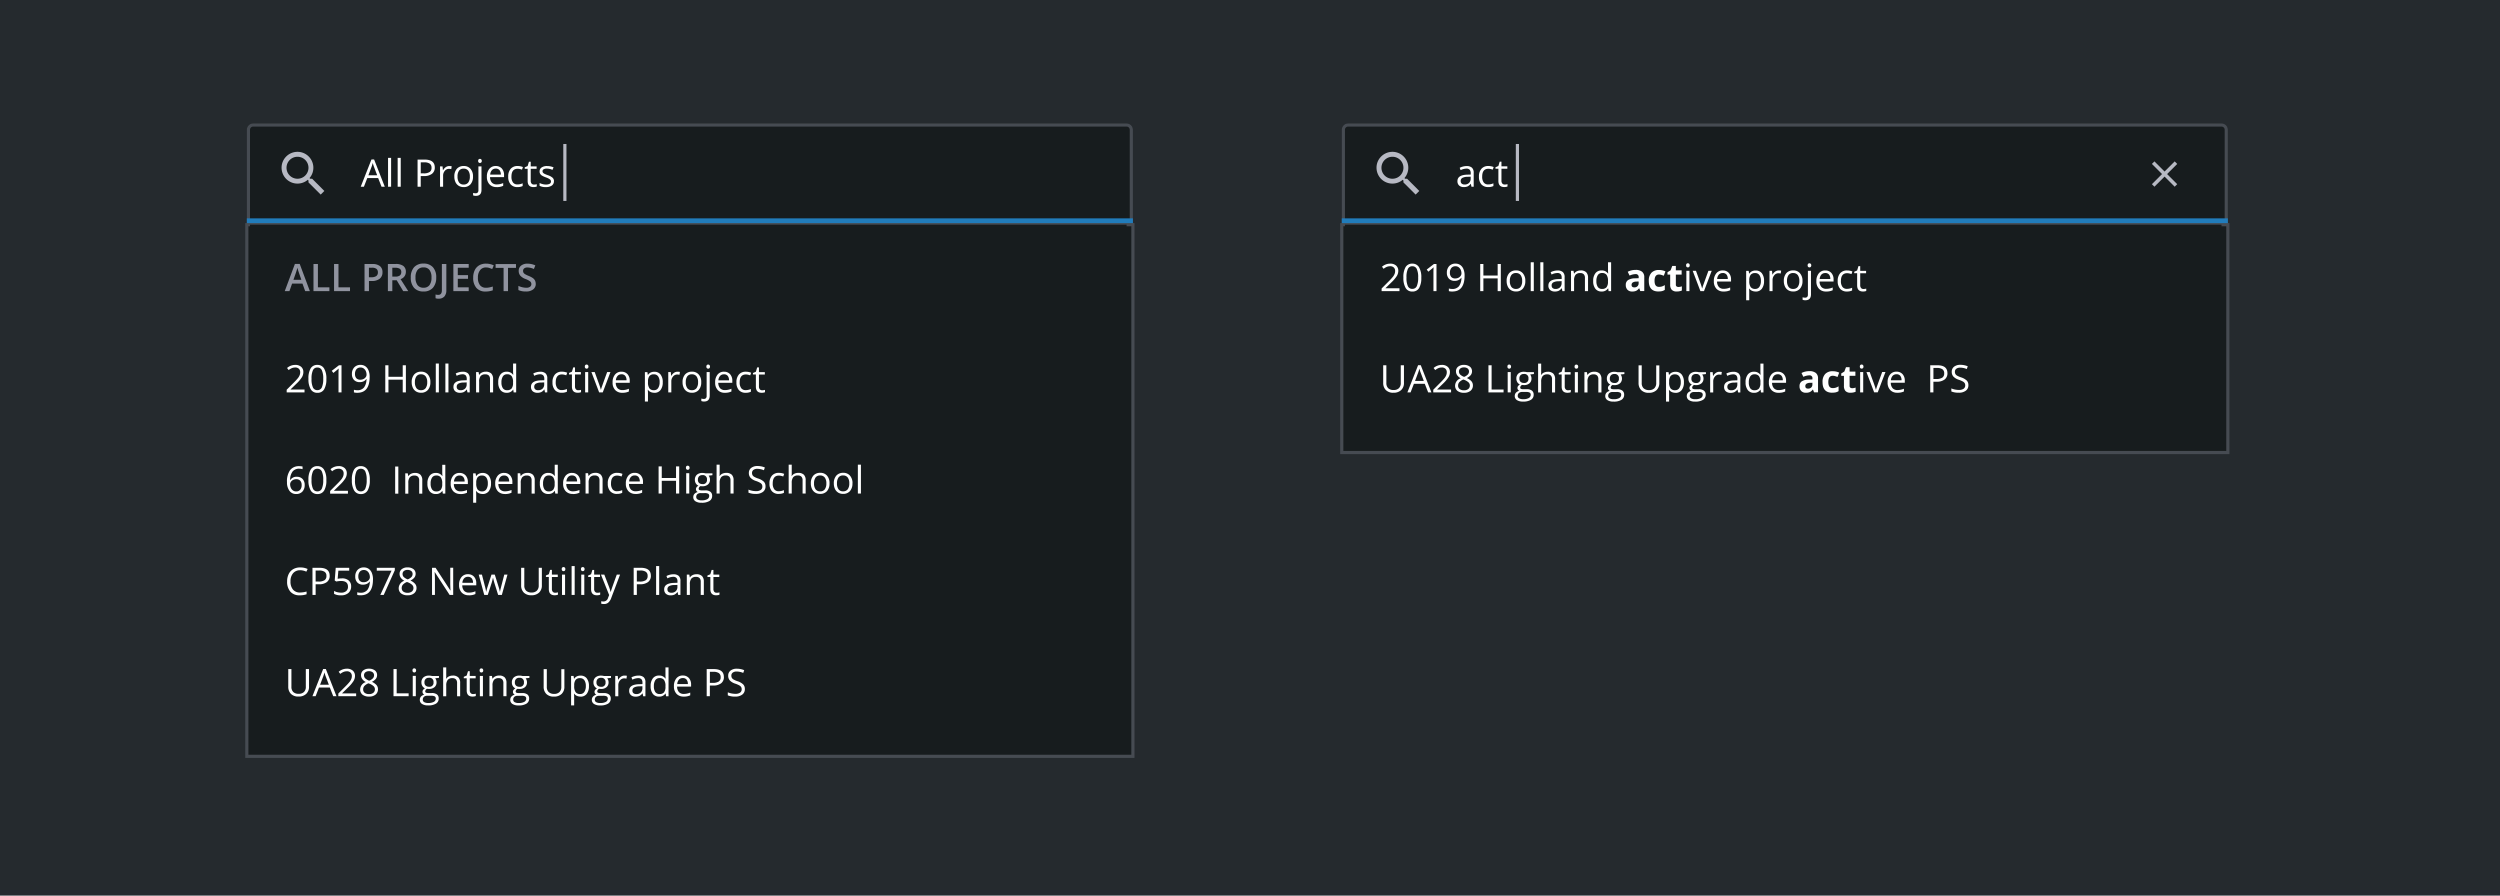 <svg viewBox="0 0 790 283" xmlns="http://www.w3.org/2000/svg"><path d="m0 0h790v283h-790z" fill="#252a2e"/><path d="m.5.5h789v282h-789z" fill="none"/><path d="m80 39h276c1.1 0 2 .9 2 2v30h-280v-30c0-1.1.9-2 2-2z" fill="#171c1e"/><path d="m80 39.5h276c.83 0 1.5.67 1.5 1.5v29.5h-279v-29.5c0-.83.67-1.5 1.5-1.5z" fill="none" stroke="#464b52"/><path d="m78 69h280v2h-280z" fill="#217cbb"/><path d="m86 45h20v20h-20z" fill="none"/><path d="m98.64 56.48h-.61l-.22-.21c1.81-2.1 1.56-5.27-.54-7.08s-5.27-1.56-7.08.54-1.56 5.27.54 7.08a5.031 5.031 0 0 0 6.54 0l.21.22v.61l3.86 3.85 1.15-1.15zm-4.63 0c-1.92 0-3.47-1.55-3.47-3.47s1.55-3.47 3.47-3.47 3.47 1.55 3.47 3.47a3.47 3.47 0 0 1 -3.46 3.47z" fill="#b7b9c3"/><path d="m120.56 59-1.06-2.72h-3.44l-1.06 2.72h-1.01l3.39-8.6h.84l3.37 8.6zm-1.38-3.62-1-2.65c-.13-.33-.26-.75-.4-1.24-.1.42-.22.83-.37 1.24l-1 2.65zm4.41 3.62h-.97v-9.12h.97zm3.04 0h-.97v-9.12h.97zm10.76-6.07c.04.77-.29 1.51-.89 2-.74.51-1.64.76-2.54.7h-1.01v3.37h-1v-8.57h2.23c2.14 0 3.21.83 3.21 2.5zm-4.44 1.85h.9c.67.05 1.33-.1 1.92-.43.42-.33.64-.84.59-1.37.03-.49-.18-.96-.56-1.26-.52-.32-1.13-.46-1.73-.42h-1.11v3.48zm9.01-2.31c.26 0 .52.02.77.07l-.13.9c-.23-.05-.46-.08-.7-.09-.52 0-1.01.23-1.33.63-.38.44-.57 1-.55 1.58v3.45h-.97v-6.42h.8l.11 1.19h.05c.21-.38.5-.72.86-.97.33-.22.71-.34 1.11-.34zm7.51 3.32c.05.89-.23 1.76-.79 2.45-.56.6-1.36.93-2.19.88-.54.01-1.07-.13-1.53-.4a2.69 2.69 0 0 1 -1.03-1.16c-.25-.56-.38-1.16-.36-1.77-.05-.88.23-1.76.79-2.45.56-.6 1.36-.92 2.18-.88.81-.04 1.6.29 2.14.9.56.68.84 1.54.79 2.42zm-4.89 0c-.04.66.13 1.32.49 1.88.35.44.89.68 1.45.64.56.03 1.1-.2 1.45-.64.37-.55.54-1.21.5-1.88.04-.66-.13-1.31-.5-1.86-.36-.44-.9-.67-1.46-.64-.55-.04-1.09.2-1.44.63a3.08 3.08 0 0 0 -.49 1.87zm5.82 6.1c-.31.01-.61-.04-.9-.15v-.79c.26.08.53.12.8.12.25.02.5-.07.67-.25.16-.22.24-.49.21-.76v-7.48h.97v7.41c0 1.27-.59 1.9-1.76 1.9zm.7-11.05c-.02-.18.04-.36.16-.49.11-.1.26-.16.41-.15.15 0 .29.06.4.16.12.13.18.31.17.49a.67.67 0 0 1 -.17.49.595.595 0 0 1 -.81 0 .67.67 0 0 1 -.17-.49zm5.83 8.28c-.84.04-1.66-.27-2.25-.87-.58-.66-.88-1.53-.82-2.41-.05-.89.22-1.76.76-2.47.51-.61 1.26-.95 2.05-.91.72-.03 1.42.26 1.91.79.49.59.74 1.33.7 2.1v.62h-4.42c-.03.62.18 1.23.57 1.72.4.41.96.62 1.53.59.71 0 1.4-.15 2.05-.43v.87c-.31.14-.64.25-.98.32-.37.07-.74.1-1.11.1zm-.26-5.84c-.46-.02-.92.16-1.23.5-.33.39-.52.88-.54 1.4h3.36c.03-.5-.11-1-.41-1.41a1.48 1.48 0 0 0 -1.17-.49zm6.85 5.84c-.81.05-1.6-.27-2.16-.86-.55-.69-.82-1.55-.76-2.43-.06-.9.22-1.78.78-2.49.57-.61 1.38-.93 2.21-.88.31 0 .62.03.93.1.25.05.5.13.73.23l-.3.83a4.33 4.33 0 0 0 -.7-.21c-.22-.05-.45-.08-.67-.08-1.3 0-1.96.83-1.96 2.5-.04.64.13 1.28.48 1.82.34.43.87.67 1.41.63.57 0 1.13-.12 1.65-.35v.86c-.51.24-1.06.35-1.62.33zm5.22-.8c.17 0 .33-.01.5-.04.13-.02.25-.05.38-.08v.74c-.15.06-.31.11-.47.13-.18.03-.37.05-.55.05-1.24 0-1.86-.65-1.86-1.96v-3.82h-.92v-.47l.92-.4.41-1.37h.56v1.49h1.86v.76h-1.86v3.78c-.02.32.08.63.27.88.19.21.47.33.76.31zm6.3-1.06c.03.54-.23 1.06-.67 1.38-.56.35-1.21.52-1.87.48-.69.04-1.37-.1-1.99-.4v-.9c.32.16.65.28.99.36.33.09.68.13 1.02.13.41.02.81-.06 1.18-.24.27-.15.43-.44.41-.74 0-.25-.12-.49-.32-.64-.39-.27-.82-.48-1.27-.63-.44-.15-.87-.35-1.27-.58-.23-.14-.42-.34-.56-.56-.13-.23-.19-.49-.18-.76-.01-.5.23-.96.64-1.24a2.93 2.93 0 0 1 1.75-.45c.7 0 1.39.14 2.03.42l-.35.79c-.55-.25-1.15-.38-1.75-.4-.36-.02-.72.05-1.04.22-.22.12-.36.35-.35.6 0 .16.04.31.13.44.12.14.26.26.43.35.36.18.74.34 1.12.47.57.17 1.09.45 1.54.84.27.29.41.67.4 1.06z" fill="#fff"/><path d="m178.5 45.5v18" fill="none" stroke="#b7b9c3"/><path d="m78 71h280v168h-280z" fill="#171c1e" stroke="#464b52"/><path d="m79 199h277v32h-277z" fill="#171c1e"/><path d="m97.65 211.43v5.54c.05.86-.28 1.69-.89 2.3-.67.59-1.54.89-2.43.84-.88.06-1.74-.25-2.39-.84-.59-.62-.89-1.46-.85-2.32v-5.52h1v5.59c-.04.61.17 1.2.58 1.65.47.41 1.1.62 1.72.57.61.04 1.21-.17 1.67-.58.41-.45.63-1.05.58-1.65v-5.58h1zm7.65 8.57-1.07-2.73h-3.43l-1.06 2.73h-1.01l3.39-8.6h.84l3.37 8.6zm-1.38-3.62-1-2.65c-.13-.33-.26-.75-.4-1.24-.1.42-.22.83-.37 1.24l-1 2.65zm8.62 3.62h-5.63v-.84l2.26-2.27c.48-.47.94-.96 1.36-1.49.2-.27.37-.56.49-.87.11-.29.17-.6.16-.91.02-.4-.13-.8-.42-1.09-.32-.28-.73-.43-1.15-.4-.34 0-.69.06-1.01.18-.39.16-.74.37-1.06.64l-.52-.66c.71-.63 1.63-.98 2.58-.98.69-.04 1.36.18 1.89.62.46.43.71 1.03.69 1.66 0 .57-.17 1.12-.46 1.61-.48.74-1.06 1.42-1.71 2.02l-1.88 1.84v.05h4.41v.9zm4.07-8.69c.66-.04 1.32.16 1.86.54.46.36.71.92.69 1.51 0 .42-.14.82-.39 1.15-.34.41-.77.73-1.25.95.56.24 1.07.59 1.48 1.05.29.36.45.81.44 1.27.03.65-.25 1.28-.74 1.7-.58.45-1.3.68-2.04.64-.75.05-1.5-.16-2.11-.6-.5-.42-.77-1.05-.74-1.7a2.54 2.54 0 0 1 1.79-2.29c-.46-.23-.86-.57-1.16-.99-.23-.35-.36-.76-.35-1.19-.02-.58.23-1.13.69-1.49a2.82 2.82 0 0 1 1.84-.55zm-1.85 6.53c-.02.42.16.83.49 1.1.4.28.88.42 1.37.39.49.03.97-.12 1.36-.41.33-.28.51-.7.49-1.12 0-.39-.17-.75-.46-1.01a4.64 4.64 0 0 0 -1.59-.86c-.48.18-.91.46-1.27.83-.26.3-.4.69-.39 1.08zm1.84-5.74c-.41-.02-.82.1-1.15.35-.28.23-.43.58-.42.94 0 .34.12.67.35.93.37.34.8.61 1.28.77.45-.16.85-.42 1.19-.76.23-.26.35-.6.35-.94.01-.36-.14-.71-.43-.94-.34-.25-.75-.37-1.17-.35zm7.75 7.9v-8.57h1v7.67h3.78v.9zm7.05 0h-.97v-6.42h.97zm-1.05-8.16c-.02-.18.04-.36.16-.49.11-.1.26-.16.41-.15.15 0 .29.06.4.16.12.13.18.31.17.49a.67.67 0 0 1 -.17.49.595.595 0 0 1 -.81 0 .624.624 0 0 1 -.16-.49zm8.37 1.74v.62l-1.19.14a2 2 0 0 1 .29.54c.09.24.13.49.13.75.02.57-.21 1.13-.65 1.51-.5.4-1.13.6-1.77.56-.18 0-.36-.01-.54-.05-.35.13-.59.45-.62.83 0 .16.08.31.22.39.23.1.49.14.74.13h1.14c.57-.04 1.13.12 1.6.44.38.31.59.79.56 1.28.03.66-.3 1.28-.85 1.63-.76.42-1.63.62-2.5.56-.68.04-1.36-.12-1.94-.47-.44-.29-.7-.79-.68-1.32 0-.37.13-.74.38-1.02.28-.3.65-.5 1.05-.58a1 1 0 0 1 -.58-.89c0-.22.06-.44.19-.62.16-.21.36-.38.59-.51-.34-.14-.62-.39-.81-.7a2.04 2.04 0 0 1 -.31-1.12c-.04-.61.19-1.2.63-1.62.5-.41 1.14-.61 1.79-.57.31 0 .61.04.91.12h2.22zm-5.12 7.5c-.01.32.16.63.44.79.39.2.82.3 1.26.27.63.04 1.25-.08 1.81-.37.36-.2.59-.58.59-.99a.776.776 0 0 0 -.32-.72c-.38-.17-.8-.24-1.21-.2h-1.16c-.37-.02-.74.09-1.03.32-.25.23-.39.56-.37.91zm.53-5.44c-.03.38.11.75.38 1.02.3.24.68.37 1.06.35.68.11 1.31-.36 1.42-1.03.02-.12.02-.23 0-.35a1.277 1.277 0 0 0 -1.44-1.45c-.39-.03-.77.11-1.05.37-.27.3-.4.7-.37 1.1zm10.31 4.37v-4.15c.03-.42-.09-.84-.36-1.17-.3-.28-.71-.42-1.12-.39a1.83 1.83 0 0 0 -1.48.55c-.36.53-.52 1.16-.47 1.8v3.36h-.97v-9.12h.97v2.76c0 .28-.01.55-.05.83h.06c.2-.31.48-.57.82-.73.38-.18.79-.27 1.21-.27.64-.05 1.27.15 1.77.56.43.49.65 1.13.59 1.78v4.19zm5.04-.69c.17 0 .33-.01.5-.04.13-.02.25-.04.38-.08v.74c-.15.06-.31.11-.47.13-.18.03-.37.05-.55.05-1.24 0-1.86-.65-1.86-1.96v-3.82h-.92v-.47l.92-.4.41-1.37h.56v1.49h1.86v.76h-1.86v3.78c-.02.32.08.63.28.88.19.21.47.33.76.31zm3.13.69h-.97v-6.42h.97zm-1.05-8.16c-.02-.18.04-.36.16-.49.11-.1.26-.16.41-.15.15 0 .29.06.4.16.12.13.18.31.17.49a.67.67 0 0 1 -.17.49.595.595 0 0 1 -.81 0 .624.624 0 0 1 -.16-.49zm7.51 8.16v-4.15c.03-.42-.09-.84-.36-1.17-.3-.28-.71-.42-1.12-.39-.55-.05-1.09.15-1.48.54-.36.53-.53 1.16-.47 1.8v3.37h-.97v-6.42h.79l.16.88h.05c.2-.32.49-.58.84-.74.37-.18.79-.27 1.2-.26.63-.05 1.26.15 1.75.56.43.49.64 1.14.59 1.79v4.19h-.97zm8.23-6.42v.62l-1.19.14a2 2 0 0 1 .29.54c.09.24.13.49.13.75.02.57-.21 1.13-.65 1.51-.5.4-1.13.6-1.77.56-.18 0-.36-.01-.54-.05-.35.13-.59.45-.62.83 0 .16.08.31.22.39.23.1.49.14.74.13h1.14c.57-.04 1.13.12 1.6.44.38.31.59.79.56 1.28.03.66-.3 1.28-.85 1.63-.76.42-1.63.62-2.5.56-.68.04-1.36-.12-1.94-.47-.44-.29-.7-.79-.68-1.32 0-.37.13-.74.38-1.02.28-.3.65-.5 1.05-.58a1 1 0 0 1 -.58-.89c0-.22.06-.44.19-.62.16-.21.36-.38.59-.51-.34-.14-.62-.39-.81-.7a2.04 2.04 0 0 1 -.31-1.12c-.04-.61.19-1.2.63-1.63.5-.41 1.14-.61 1.79-.57.31 0 .61.04.91.12h2.22zm-5.12 7.5c-.01.32.16.63.44.79.39.2.82.3 1.26.27.63.04 1.25-.08 1.81-.37.36-.2.59-.58.59-.99a.776.776 0 0 0 -.32-.72c-.38-.17-.8-.24-1.21-.2h-1.17c-.37-.02-.74.09-1.03.31-.25.23-.39.56-.37.91zm.52-5.44c-.03.38.11.75.38 1.02.3.25.68.37 1.06.35.68.11 1.31-.36 1.42-1.03.02-.12.02-.23 0-.35a1.277 1.277 0 0 0 -1.44-1.45c-.39-.03-.77.11-1.05.37-.27.3-.4.7-.37 1.1zm15.65-4.2v5.54c.05.86-.28 1.69-.88 2.3-.67.59-1.54.89-2.43.84-.88.06-1.74-.25-2.39-.84-.59-.62-.89-1.46-.85-2.32v-5.52h1v5.59c-.04.61.17 1.2.59 1.65.48.41 1.1.62 1.73.58.61.04 1.21-.17 1.67-.58.41-.45.63-1.05.59-1.65v-5.58h.99zm5.11 8.68c-.39 0-.78-.07-1.15-.23-.35-.16-.65-.4-.87-.71h-.07c.05.35.07.71.07 1.07v2.64h-.97v-9.3h.79l.13.88h.05c.22-.33.52-.59.87-.76.36-.16.75-.24 1.14-.23.76-.04 1.49.28 1.97.87.5.71.75 1.58.69 2.45.05.88-.2 1.74-.71 2.46-.48.59-1.21.91-1.96.87zm-.14-5.83a1.72 1.72 0 0 0 -1.42.54c-.34.51-.49 1.12-.45 1.73v.22c-.06.68.1 1.36.45 1.94.36.41.9.63 1.45.58.52.02 1.01-.24 1.3-.67.34-.56.51-1.2.47-1.86.04-.65-.12-1.29-.47-1.84-.31-.42-.8-.66-1.32-.64zm9.76-.71v.62l-1.19.14a2 2 0 0 1 .29.54c.09.24.13.49.13.75.02.57-.21 1.13-.65 1.51-.5.4-1.13.6-1.77.56-.18 0-.36-.01-.54-.05-.35.13-.59.45-.62.83 0 .16.08.31.22.39.23.1.49.14.74.13h1.14c.57-.04 1.13.12 1.6.44.38.31.6.79.57 1.28.03.66-.3 1.28-.85 1.63-.76.42-1.63.62-2.5.56-.68.04-1.36-.12-1.95-.47-.44-.29-.7-.79-.68-1.32 0-.37.13-.74.38-1.01.28-.3.65-.5 1.05-.58a1 1 0 0 1 -.58-.89c0-.22.06-.44.19-.62.16-.21.36-.38.59-.51-.34-.14-.62-.39-.81-.7a2.04 2.04 0 0 1 -.31-1.12c-.04-.61.19-1.2.63-1.63.5-.41 1.14-.61 1.79-.57.31 0 .61.04.91.12h2.22zm-5.12 7.5c-.01.32.16.63.44.79.39.2.82.3 1.26.27.63.04 1.25-.08 1.81-.37.36-.2.59-.58.59-.99a.776.776 0 0 0 -.32-.72c-.38-.17-.8-.24-1.21-.2h-1.17c-.37-.02-.74.09-1.03.31-.25.23-.39.56-.37.91zm.53-5.44c-.03.38.11.75.38 1.02.3.25.68.37 1.06.35.68.11 1.31-.36 1.42-1.03.02-.12.02-.23 0-.35a1.277 1.277 0 0 0 -1.44-1.45c-.39-.03-.77.11-1.05.37-.27.3-.4.7-.37 1.1zm8.84-2.17c.26 0 .52.02.77.07l-.13.9c-.23-.05-.46-.08-.7-.09-.52 0-1.01.23-1.33.63-.38.44-.57 1-.55 1.58v3.45h-.97v-6.42h.8l.11 1.19h.05c.21-.38.5-.72.86-.97.33-.22.71-.34 1.11-.34zm5.92 6.54-.19-.91h-.05c-.25.34-.58.62-.96.82-.38.15-.78.23-1.19.21-.54.03-1.08-.14-1.5-.49-.38-.37-.57-.88-.54-1.4 0-1.3 1.04-1.98 3.11-2.04l1.09-.04v-.4c.03-.4-.08-.8-.32-1.12-.28-.26-.66-.39-1.04-.36-.63.03-1.26.19-1.82.49l-.3-.74c.33-.18.68-.31 1.04-.4.37-.1.75-.15 1.13-.15.61-.05 1.22.13 1.7.51.41.44.61 1.04.55 1.63v4.38h-.71zm-2.2-.69c.52.03 1.04-.15 1.43-.5.36-.37.55-.88.52-1.4v-.58l-.97.04c-.58-.02-1.15.1-1.67.36-.34.21-.54.59-.51.99-.02.3.1.6.32.8.25.2.57.3.9.28zm9.29-.18h-.05c-.45.66-1.22 1.03-2.02.98-.75.04-1.48-.28-1.96-.86-.51-.71-.76-1.58-.7-2.45-.06-.88.19-1.75.7-2.47.47-.59 1.2-.92 1.96-.88.78-.04 1.54.32 2 .95h.08l-.04-.46-.02-.45v-2.61h.97v9.12h-.79l-.12-.86zm-1.94.16c.54.05 1.07-.15 1.44-.54.34-.52.5-1.13.45-1.75v-.21c.06-.68-.1-1.36-.45-1.95-.36-.41-.9-.63-1.45-.58-.52-.02-1.02.23-1.31.66-.33.57-.49 1.22-.45 1.88-.04.65.11 1.3.45 1.86.31.42.81.66 1.32.63zm7.64.81c-.84.04-1.66-.27-2.25-.87-.58-.66-.88-1.53-.82-2.41-.05-.89.22-1.76.76-2.47.51-.61 1.26-.95 2.05-.91.72-.03 1.42.26 1.91.79.49.59.74 1.33.7 2.1v.62h-4.42c-.03.62.18 1.23.57 1.72.4.41.96.62 1.53.59.71 0 1.4-.15 2.05-.43v.87c-.31.14-.64.25-.98.32-.37.07-.74.1-1.11.1zm-.26-5.85c-.46-.02-.92.16-1.23.5-.33.39-.52.89-.54 1.4h3.36c.03-.5-.11-1-.41-1.41-.29-.34-.73-.52-1.18-.49zm12.98-.34c.04.77-.29 1.51-.89 2-.74.51-1.64.76-2.54.7h-1.01v3.37h-1v-8.57h2.22c2.14 0 3.21.83 3.21 2.5zm-4.44 1.85h.9c.67.05 1.33-.1 1.92-.43.42-.33.64-.84.59-1.37.04-.49-.17-.96-.56-1.27-.52-.32-1.13-.46-1.73-.42h-1.11v3.48zm11.06 1.95c.03.69-.27 1.35-.82 1.76-.65.45-1.43.68-2.23.63-.8.04-1.6-.1-2.34-.39v-.96a6.377 6.377 0 0 0 2.38.48c.53.04 1.05-.1 1.5-.38.33-.25.52-.64.5-1.05.01-.26-.05-.51-.18-.73-.15-.22-.36-.4-.6-.52-.41-.22-.83-.4-1.27-.54a3.96 3.96 0 0 1 -1.7-1.02c-.36-.43-.54-.97-.51-1.53-.02-.61.26-1.2.74-1.58.57-.41 1.27-.62 1.97-.59.81 0 1.61.15 2.35.47l-.31.87a5.41 5.41 0 0 0 -2.06-.45c-.44-.03-.87.09-1.24.34-.29.22-.46.57-.45.94-.01.25.05.5.16.73.14.22.33.4.55.52.38.21.78.39 1.19.52.69.2 1.32.55 1.85 1.03.35.39.53.91.51 1.43z" fill="#fff"/><path d="m79 167h277v32h-277z" fill="#171c1e"/><path d="m94.85 180.2a2.81 2.81 0 0 0 -2.23.94 3.82 3.82 0 0 0 -.82 2.58c-.06.93.22 1.86.79 2.6.57.63 1.4.97 2.25.92.69-.02 1.38-.12 2.04-.32v.87c-.71.24-1.45.35-2.2.33-1.09.07-2.16-.35-2.92-1.15a4.706 4.706 0 0 1 -1.03-3.26c-.02-.8.16-1.6.5-2.32.31-.64.81-1.18 1.43-1.54.67-.37 1.43-.56 2.2-.54.81-.02 1.62.15 2.36.49l-.42.85c-.61-.29-1.27-.45-1.94-.46zm9.33 1.73c.04.77-.29 1.51-.89 2-.74.51-1.64.76-2.54.7h-1.01v3.37h-1v-8.57h2.22c2.14 0 3.21.83 3.21 2.5zm-4.44 1.84h.9c.67.05 1.33-.1 1.92-.43.42-.33.64-.84.59-1.37.04-.49-.17-.96-.56-1.27-.52-.32-1.13-.46-1.73-.42h-1.12v3.48zm8.31-1.01c.77-.04 1.53.19 2.13.67.52.46.81 1.14.78 1.84.04.79-.27 1.55-.85 2.09-.66.54-1.49.81-2.33.76a4.24 4.24 0 0 1 -2.21-.46v-.94c.31.19.66.33 1.02.41.39.1.8.15 1.2.15.57.04 1.14-.14 1.6-.49.39-.36.61-.87.57-1.41 0-1.2-.73-1.79-2.2-1.79-.5.01-1 .07-1.49.17l-.5-.32.32-4.01h4.26v.9h-3.43l-.22 2.57c.44-.09.89-.13 1.34-.13zm9.81.32c0 3.35-1.3 5.03-3.89 5.03-.36.01-.73-.03-1.08-.12v-.84c.35.11.7.16 1.07.15.8.06 1.59-.27 2.12-.87.54-.78.82-1.72.78-2.67h-.07c-.21.32-.51.58-.86.74-.38.17-.79.26-1.2.26-.67.03-1.32-.21-1.8-.68-.47-.52-.71-1.2-.67-1.9-.04-.77.23-1.53.75-2.11.52-.52 1.23-.8 1.97-.77.54-.01 1.08.14 1.53.45.46.33.8.78 1 1.31.25.65.37 1.33.36 2.03zm-2.88-2.95c-.49-.03-.97.17-1.29.54-.33.43-.49.96-.46 1.5-.03.48.12.95.42 1.33.33.34.8.52 1.28.48.34 0 .67-.07.98-.22.28-.13.53-.34.71-.59.17-.23.26-.5.26-.79 0-.39-.08-.78-.24-1.14-.15-.33-.38-.61-.67-.82-.29-.2-.63-.3-.99-.3zm5.2 7.86 3.55-7.67h-4.67v-.9h5.7v.78l-3.5 7.79zm8.61-8.69c.66-.04 1.32.16 1.86.54.46.36.71.92.69 1.51 0 .42-.14.82-.39 1.15-.34.41-.77.73-1.25.95.56.24 1.07.59 1.48 1.05.29.36.45.81.44 1.27.03.65-.25 1.28-.74 1.7-.58.45-1.3.68-2.04.64-.75.05-1.5-.16-2.11-.6-.5-.42-.77-1.05-.74-1.7a2.54 2.54 0 0 1 1.79-2.29c-.46-.23-.86-.57-1.16-.99-.23-.35-.36-.77-.35-1.19-.02-.58.23-1.13.69-1.49a2.82 2.82 0 0 1 1.84-.55zm-1.85 6.53c-.02.42.16.83.49 1.1.4.28.88.42 1.37.39.49.03.97-.12 1.36-.41.33-.28.51-.7.49-1.12 0-.39-.17-.76-.46-1.02a4.64 4.64 0 0 0 -1.59-.86c-.48.18-.91.46-1.27.83-.26.3-.4.69-.39 1.09zm1.84-5.74c-.41-.02-.82.1-1.15.35-.28.23-.43.58-.42.94 0 .34.12.67.35.93.37.34.8.61 1.28.77.45-.16.85-.42 1.19-.76.23-.26.35-.6.35-.94.01-.36-.14-.71-.43-.94-.34-.25-.75-.37-1.17-.35zm14.44 7.9h-1.14l-4.68-7.19h-.05c.06.84.09 1.62.09 2.32v4.87h-.92v-8.57h1.12l4.67 7.16h.05c0-.11-.03-.44-.05-1.02s-.04-.98-.03-1.23v-4.92h.93v8.57zm4.92.12c-.84.04-1.66-.27-2.25-.87-.58-.66-.88-1.53-.82-2.41-.05-.89.22-1.76.76-2.47.51-.61 1.27-.95 2.06-.91.72-.03 1.42.26 1.91.79.49.59.74 1.33.7 2.1v.62h-4.42c-.03.62.18 1.23.57 1.72.4.41.96.62 1.53.59.71 0 1.4-.15 2.05-.43v.87c-.31.14-.64.25-.98.32-.37.07-.74.1-1.11.1zm-.26-5.84c-.46-.02-.92.16-1.23.5-.33.39-.52.88-.54 1.4h3.36c.03-.5-.11-1-.41-1.41a1.48 1.48 0 0 0 -1.17-.49zm9.53 5.72-1.18-3.77c-.07-.23-.21-.75-.42-1.57h-.05c-.16.68-.29 1.21-.41 1.58l-1.21 3.76h-1.12l-1.75-6.42h1.02l.95 3.69c.16.56.28 1.13.37 1.71h.05c.04-.22.11-.51.21-.86s.18-.63.25-.84l1.18-3.69h1.05l1.15 3.69c.19.55.34 1.12.45 1.69h.05c.03-.22.07-.44.13-.65.07-.29.47-1.87 1.22-4.73h1.01l-1.78 6.42h-1.15zm13.82-8.57v5.54c.05.86-.28 1.69-.88 2.3-.67.59-1.54.89-2.43.84-.88.06-1.74-.25-2.39-.84-.59-.62-.89-1.46-.85-2.32v-5.52h1v5.59c-.04.61.17 1.2.58 1.65.48.41 1.1.62 1.72.57.61.04 1.21-.17 1.67-.58.41-.45.63-1.05.59-1.65v-5.58zm4.2 7.88c.17 0 .33-.01.5-.04.13-.02.25-.04.38-.08v.74c-.15.06-.31.11-.47.13-.18.03-.37.05-.55.05-1.24 0-1.86-.65-1.86-1.96v-3.82h-.92v-.47l.92-.4.41-1.37h.56v1.49h1.86v.76h-1.86v3.78c-.02.32.08.63.27.88.19.21.47.33.76.31zm3.13.69h-.97v-6.42h.97zm-1.05-8.16c-.02-.18.04-.36.16-.49.11-.1.26-.16.41-.15.15 0 .29.06.4.16.12.13.18.31.17.49a.67.67 0 0 1 -.17.49.595.595 0 0 1 -.81 0 .624.624 0 0 1 -.16-.49zm4.09 8.16h-.97v-9.12h.97zm3.04 0h-.97v-6.42h.97zm-1.05-8.16c-.02-.18.04-.36.16-.49.11-.1.26-.16.41-.15.15 0 .29.06.4.16.12.13.18.31.17.49a.67.67 0 0 1 -.17.49.595.595 0 0 1 -.81 0 .624.624 0 0 1 -.16-.49zm5.19 7.48c.17 0 .33-.01.5-.04.13-.02.25-.04.38-.08v.74c-.15.06-.31.11-.47.13-.18.03-.37.05-.55.05-1.24 0-1.86-.65-1.86-1.96v-3.82h-.92v-.47l.92-.4.41-1.37h.56v1.49h1.86v.76h-1.86v3.78c-.02.32.08.63.28.88.19.21.47.33.76.31zm1.14-5.74h1.04l1.41 3.66c.23.59.42 1.19.57 1.81h.05c.05-.2.16-.54.32-1.02s.69-1.96 1.59-4.45h1.04l-2.76 7.31c-.18.59-.51 1.11-.96 1.54-.38.31-.86.47-1.35.45-.3 0-.59-.03-.88-.1v-.78c.24.05.48.07.72.07.68 0 1.27-.47 1.43-1.12l.35-.91-2.59-6.46zm15.76.35c.04.77-.29 1.51-.89 2-.74.51-1.64.76-2.54.7h-1.01v3.37h-1v-8.57h2.22c2.14 0 3.21.83 3.21 2.5zm-4.44 1.85h.9c.67.05 1.33-.1 1.92-.43.42-.33.64-.84.59-1.37.04-.49-.17-.96-.56-1.27-.52-.32-1.13-.46-1.73-.42h-1.12v3.48zm7.06 4.23h-.97v-9.12h.97zm6.01 0-.19-.91h-.05c-.25.34-.58.62-.96.82-.38.15-.78.23-1.19.21-.54.03-1.08-.14-1.5-.49-.38-.37-.57-.88-.54-1.4 0-1.3 1.04-1.98 3.11-2.04l1.09-.04v-.4c.03-.4-.08-.8-.32-1.12-.28-.26-.66-.39-1.04-.36-.63.03-1.26.19-1.82.49l-.3-.74c.33-.18.68-.31 1.04-.4.37-.1.75-.15 1.13-.15.61-.05 1.22.13 1.7.51.41.44.61 1.04.55 1.63v4.38h-.72zm-2.2-.69c.52.03 1.04-.15 1.43-.5.36-.37.55-.88.52-1.4v-.58l-.97.04c-.58-.02-1.15.1-1.67.36-.34.21-.54.59-.51.99-.02.3.1.6.32.8.25.2.57.3.9.28zm9.32.69v-4.15c.03-.42-.09-.84-.36-1.17-.3-.28-.71-.42-1.12-.39-.55-.05-1.09.15-1.48.54-.36.53-.53 1.16-.47 1.8v3.37h-.97v-6.42h.79l.16.88h.05c.2-.32.49-.58.84-.74.37-.18.79-.27 1.2-.26.63-.05 1.26.15 1.75.56.43.49.64 1.14.59 1.79v4.19h-.97zm5.04-.69c.17 0 .33-.01.5-.04.13-.02.25-.04.38-.08v.74c-.15.06-.31.11-.47.13-.18.03-.37.05-.55.05-1.24 0-1.86-.65-1.86-1.96v-3.82h-.92v-.47l.92-.4.41-1.37h.56v1.49h1.86v.76h-1.86v3.78c-.02.32.08.64.27.89.2.21.47.32.76.3z" fill="#fff"/><path d="m79 135h277v32h-277z" fill="#171c1e"/><path d="m90.69 152.34c-.1-1.33.25-2.66.98-3.78.71-.86 1.79-1.32 2.9-1.25.35-.01.7.03 1.04.11v.84c-.33-.1-.68-.15-1.03-.15-.79-.05-1.57.27-2.1.86-.56.79-.84 1.74-.8 2.7h.07c.45-.68 1.23-1.07 2.04-1.01.68-.03 1.34.22 1.82.7.46.52.7 1.2.67 1.89.04.77-.22 1.52-.73 2.1-.52.52-1.24.8-1.97.76-.82.03-1.61-.34-2.11-1-.56-.81-.84-1.79-.78-2.78zm2.88 2.95c.49.03.96-.16 1.29-.52.33-.43.5-.97.46-1.51.03-.48-.12-.96-.43-1.34-.33-.34-.8-.52-1.28-.49-.33 0-.67.07-.97.22-.28.14-.52.34-.7.6-.17.23-.26.51-.26.79 0 .39.08.77.24 1.12.14.33.37.62.67.83.29.2.63.31.98.3zm9.56-3.59a6.27 6.27 0 0 1 -.7 3.32c-.46.73-1.28 1.15-2.14 1.1-.85.04-1.66-.39-2.1-1.12a6.179 6.179 0 0 1 -.72-3.29c-.08-1.15.16-2.3.7-3.32.46-.72 1.27-1.14 2.12-1.09.86-.04 1.67.4 2.12 1.13.54 1 .79 2.14.72 3.27zm-4.68 0c-.06.93.09 1.86.44 2.72.25.54.8.88 1.4.85.6.03 1.16-.31 1.41-.86.34-.86.49-1.79.44-2.71.06-.92-.09-1.85-.44-2.71a1.47 1.47 0 0 0 -1.41-.86c-.6-.03-1.15.31-1.4.85-.35.86-.5 1.79-.44 2.72zm11.5 4.29h-5.63v-.84l2.26-2.27c.48-.47.94-.96 1.36-1.49.2-.27.37-.56.49-.87.11-.29.17-.6.16-.91.02-.4-.13-.8-.42-1.09-.32-.28-.73-.43-1.15-.4-.34 0-.69.06-1.01.17-.39.16-.74.37-1.06.64l-.52-.66c.71-.63 1.63-.98 2.58-.98.69-.04 1.36.18 1.89.62.46.43.71 1.03.69 1.66 0 .57-.17 1.12-.46 1.61-.48.74-1.06 1.42-1.71 2.02l-1.88 1.84v.05h4.41zm6.91-4.29a6.27 6.27 0 0 1 -.7 3.32c-.46.73-1.28 1.15-2.14 1.1-.85.04-1.66-.39-2.11-1.12a6.179 6.179 0 0 1 -.72-3.29c-.08-1.15.16-2.3.7-3.32.46-.72 1.27-1.14 2.13-1.09.86-.04 1.67.4 2.12 1.13.54 1 .79 2.14.72 3.27zm-4.68 0c-.06.93.09 1.86.44 2.72.25.54.8.88 1.4.85.6.03 1.16-.31 1.41-.86.34-.86.49-1.79.44-2.71a6.28 6.28 0 0 0 -.43-2.71 1.47 1.47 0 0 0 -1.41-.86c-.6-.03-1.15.31-1.4.85-.35.86-.5 1.79-.44 2.72zm12.69 4.29v-8.57h1v8.57zm7.59 0v-4.15c.03-.42-.09-.84-.36-1.17-.3-.28-.71-.42-1.12-.39-.55-.05-1.09.15-1.48.54-.36.53-.53 1.16-.47 1.8v3.37h-.97v-6.42h.79l.16.88h.05c.2-.32.49-.58.84-.74.37-.18.79-.27 1.2-.26.63-.05 1.26.15 1.75.56.43.49.64 1.14.59 1.79v4.19h-.97zm7.34-.86h-.05c-.45.66-1.22 1.03-2.02.98-.75.04-1.48-.28-1.96-.86-.51-.71-.76-1.58-.7-2.45-.06-.88.19-1.75.7-2.47.47-.59 1.2-.92 1.96-.88.78-.04 1.54.32 2 .95h.08l-.04-.46-.02-.45v-2.62h.97v9.12h-.79zm-1.95.16c.54.05 1.07-.15 1.44-.54.34-.52.5-1.13.45-1.75v-.21c.06-.68-.1-1.36-.45-1.95-.36-.41-.9-.63-1.45-.58-.52-.02-1.02.23-1.31.66-.33.57-.49 1.22-.45 1.88-.04.65.11 1.3.45 1.86.31.42.81.66 1.32.63zm7.64.81a2.98 2.98 0 0 1 -2.25-.86c-.58-.66-.88-1.53-.82-2.41-.05-.89.22-1.76.76-2.47.51-.61 1.26-.95 2.05-.91.72-.03 1.42.26 1.91.79.49.59.74 1.33.7 2.1v.62h-4.42c-.03.62.18 1.23.57 1.72.4.41.96.62 1.53.59.71 0 1.4-.15 2.05-.43v.87c-.31.14-.64.25-.98.32-.37.07-.74.1-1.11.1zm-.26-5.84c-.46-.02-.92.16-1.23.5-.33.39-.52.88-.54 1.4h3.36c.03-.5-.11-1-.41-1.41-.3-.33-.73-.51-1.17-.48zm7.27 5.84c-.39 0-.78-.07-1.15-.23-.35-.16-.65-.4-.87-.71h-.07c.04.35.07.71.07 1.07v2.64h-.97v-9.3h.79l.13.88h.05c.22-.33.52-.59.87-.76.36-.16.75-.25 1.15-.24.76-.04 1.49.28 1.97.87.5.71.75 1.58.69 2.45.05.88-.2 1.74-.71 2.46-.48.59-1.2.91-1.96.88zm-.14-5.83a1.72 1.72 0 0 0 -1.42.54c-.34.51-.49 1.12-.45 1.73v.22c-.06.68.1 1.36.45 1.94.36.41.9.63 1.44.58.52.02 1.01-.24 1.3-.67.34-.56.51-1.2.47-1.86.04-.65-.12-1.29-.47-1.84-.31-.42-.8-.66-1.32-.64zm7.21 5.83c-.84.04-1.66-.27-2.25-.87a3.37 3.37 0 0 1 -.83-2.41c-.05-.89.22-1.76.76-2.47.51-.61 1.26-.95 2.05-.91.72-.03 1.42.26 1.91.79.49.59.74 1.33.7 2.1v.62h-4.42c-.03.62.18 1.23.57 1.72.4.41.96.62 1.53.59.71 0 1.4-.15 2.05-.43v.87c-.31.14-.64.25-.98.32-.37.07-.74.1-1.11.1zm-.26-5.84c-.46-.02-.92.16-1.23.5-.33.39-.52.88-.54 1.4h3.36c.03-.5-.11-1-.41-1.41a1.48 1.48 0 0 0 -1.17-.49zm8.68 5.72v-4.15c.03-.42-.09-.84-.36-1.17-.3-.28-.71-.42-1.12-.39-.55-.05-1.09.15-1.48.54-.36.53-.53 1.16-.47 1.8v3.37h-.97v-6.42h.79l.16.88h.05c.2-.32.49-.58.84-.74.37-.18.79-.27 1.2-.26.63-.05 1.26.15 1.75.56.43.49.64 1.14.59 1.79v4.19h-.97zm7.34-.86h-.05c-.45.66-1.22 1.03-2.02.98-.75.04-1.48-.28-1.96-.86-.51-.71-.76-1.58-.7-2.45-.06-.88.19-1.75.7-2.47.47-.59 1.2-.92 1.96-.88.78-.04 1.54.32 2 .95h.08l-.03-.46-.02-.45v-2.62h.97v9.12h-.79l-.13-.86zm-1.95.16c.54.05 1.07-.15 1.44-.54.34-.52.5-1.13.45-1.75v-.21c.06-.68-.1-1.36-.45-1.95-.36-.41-.9-.63-1.45-.58-.52-.02-1.02.23-1.31.66-.33.57-.49 1.22-.45 1.88-.04.65.11 1.3.45 1.86.31.42.81.66 1.32.63zm7.64.81a2.98 2.98 0 0 1 -2.25-.86c-.58-.66-.88-1.53-.82-2.41-.05-.89.22-1.76.76-2.47.51-.61 1.26-.95 2.05-.91.72-.03 1.42.26 1.91.79.49.59.74 1.33.7 2.1v.62h-4.42c-.03.62.18 1.23.57 1.72.4.41.96.62 1.53.59.71 0 1.4-.15 2.05-.43v.87c-.31.14-.64.25-.98.32-.37.07-.74.1-1.11.1zm-.26-5.85c-.46-.02-.92.16-1.23.5-.33.39-.52.88-.54 1.4h3.36c.03-.5-.11-1-.41-1.41-.3-.33-.73-.51-1.17-.48zm8.68 5.72v-4.15c.03-.42-.09-.84-.36-1.17-.3-.28-.71-.42-1.12-.39-.55-.05-1.09.15-1.48.54-.36.53-.53 1.16-.47 1.8v3.37h-.97v-6.42h.79l.16.88h.05c.2-.32.49-.58.84-.74.37-.18.79-.27 1.2-.26.63-.05 1.26.15 1.75.56.43.49.64 1.14.59 1.79v4.19h-.97zm5.54.12c-.81.05-1.6-.27-2.16-.86-.55-.69-.82-1.55-.76-2.43-.06-.9.22-1.78.78-2.49.57-.61 1.38-.93 2.21-.88.31 0 .62.03.93.1.25.05.5.13.73.23l-.3.83a4.33 4.33 0 0 0 -.7-.21 3.85 3.85 0 0 0 -.67-.09c-1.3 0-1.96.83-1.96 2.5-.04.64.13 1.28.48 1.82.34.43.87.67 1.41.63.57 0 1.13-.12 1.65-.35v.86c-.51.24-1.06.35-1.62.33zm5.86 0c-.84.04-1.66-.27-2.25-.87-.58-.66-.88-1.53-.82-2.41-.05-.89.22-1.76.76-2.47.51-.61 1.26-.95 2.05-.91.72-.03 1.42.26 1.91.79.49.59.74 1.33.7 2.1v.62h-4.42c-.03.62.18 1.23.57 1.72.4.41.96.62 1.53.59.71 0 1.4-.15 2.05-.43v.87c-.31.14-.64.25-.98.32-.36.07-.73.1-1.11.1zm-.26-5.84c-.46-.02-.92.16-1.23.5-.33.39-.52.88-.54 1.4h3.36c.03-.5-.11-1-.41-1.41a1.48 1.48 0 0 0 -1.17-.49zm14.05 5.72h-1v-4.03h-4.51v4.03h-1v-8.57h1v3.65h4.51v-3.65h1zm3.18 0h-.97v-6.42h.97zm-1.05-8.16c-.02-.18.04-.36.16-.49.11-.1.26-.16.41-.15.15 0 .29.06.4.16.12.13.18.31.17.49a.67.67 0 0 1 -.17.49.595.595 0 0 1 -.81 0 .624.624 0 0 1 -.16-.49zm8.37 1.74v.62l-1.19.14a2 2 0 0 1 .29.54c.09.24.13.49.13.75.02.57-.21 1.13-.65 1.51-.5.4-1.13.6-1.77.56-.18 0-.36-.01-.54-.05-.35.13-.59.45-.62.83 0 .16.08.31.22.39.23.1.49.14.74.13h1.14c.57-.04 1.13.12 1.6.44.38.31.59.79.56 1.28.03.66-.3 1.28-.85 1.63-.76.42-1.63.62-2.5.56-.68.04-1.36-.12-1.94-.47-.44-.29-.7-.79-.68-1.32 0-.37.13-.74.38-1.01.28-.3.65-.51 1.05-.58a1 1 0 0 1 -.58-.89c0-.22.06-.44.19-.62.16-.21.36-.38.59-.51-.34-.14-.62-.39-.81-.7a2.04 2.04 0 0 1 -.31-1.12c-.04-.61.19-1.2.63-1.63.5-.41 1.14-.61 1.79-.57.31 0 .61.04.91.12h2.22zm-5.12 7.5c-.01.32.16.63.44.79.39.2.82.3 1.26.27.63.04 1.25-.08 1.81-.37.36-.2.59-.58.59-.99a.776.776 0 0 0 -.32-.72c-.38-.17-.8-.24-1.21-.2h-1.17c-.37-.02-.74.09-1.03.32-.25.23-.39.56-.37.91zm.53-5.44c-.03.38.11.75.38 1.02.3.24.67.37 1.06.35.68.11 1.31-.36 1.42-1.03.02-.12.02-.23 0-.35a1.277 1.277 0 0 0 -1.44-1.45c-.39-.03-.77.11-1.05.37-.27.3-.4.7-.37 1.1zm10.3 4.36v-4.15c.03-.42-.09-.84-.36-1.17-.3-.28-.71-.42-1.12-.39a1.83 1.83 0 0 0 -1.48.55c-.36.53-.52 1.16-.47 1.8v3.36h-.97v-9.12h.97v2.76c0 .28-.01.55-.05.83h.06c.2-.31.48-.57.82-.73.38-.18.79-.27 1.21-.27.64-.05 1.27.15 1.77.56.43.49.65 1.13.59 1.78v4.19zm11.07-2.28c.03.69-.27 1.35-.82 1.76-.65.45-1.43.68-2.23.63-.8.04-1.6-.1-2.34-.39v-.96a6.377 6.377 0 0 0 2.38.48c.53.04 1.05-.1 1.5-.38.33-.25.52-.64.5-1.05.01-.26-.05-.51-.18-.73-.15-.22-.36-.4-.6-.52-.41-.22-.83-.4-1.27-.54a3.96 3.96 0 0 1 -1.7-1.02c-.36-.43-.54-.97-.51-1.53-.02-.61.26-1.2.74-1.58.57-.41 1.27-.62 1.97-.59.81 0 1.61.15 2.35.47l-.31.87a5.41 5.41 0 0 0 -2.06-.45c-.44-.03-.87.09-1.24.34-.29.22-.46.57-.45.94-.01.25.05.5.16.73.14.22.33.4.55.52.38.21.78.39 1.19.52.69.2 1.32.55 1.85 1.03.35.39.53.91.51 1.43zm4.17 2.4c-.81.05-1.6-.27-2.16-.86-.55-.69-.82-1.55-.76-2.43-.06-.9.22-1.78.78-2.49.57-.61 1.38-.93 2.21-.88.31 0 .62.03.93.1.25.05.5.13.73.23l-.3.83a4.33 4.33 0 0 0 -.7-.21 3.85 3.85 0 0 0 -.67-.09c-1.3 0-1.96.83-1.96 2.5-.04.64.13 1.28.48 1.82.34.43.87.67 1.41.63.57 0 1.13-.12 1.65-.35v.86c-.51.24-1.07.35-1.63.33zm7.54-.12v-4.15c.03-.42-.09-.84-.36-1.17-.3-.28-.71-.42-1.12-.39a1.83 1.83 0 0 0 -1.48.55c-.36.53-.52 1.16-.47 1.8v3.36h-.97v-9.12h.97v2.76c0 .28-.01.55-.05.83h.06c.2-.31.48-.57.82-.73.38-.18.79-.27 1.21-.27.64-.05 1.27.15 1.77.56.43.49.65 1.13.59 1.78v4.19zm8.51-3.22c.05.89-.23 1.76-.79 2.45-.56.6-1.36.93-2.19.88-.54.01-1.07-.13-1.53-.4a2.69 2.69 0 0 1 -1.03-1.16c-.25-.56-.38-1.16-.36-1.77-.05-.88.23-1.76.79-2.45.56-.6 1.36-.92 2.18-.88.81-.04 1.6.29 2.14.9.56.68.84 1.54.79 2.42zm-4.89 0c-.04.66.13 1.32.49 1.88.35.44.89.68 1.45.65.56.03 1.1-.2 1.45-.64.37-.55.54-1.21.5-1.88.04-.66-.13-1.31-.5-1.86-.36-.44-.9-.67-1.46-.64-.55-.04-1.09.2-1.44.63a3.08 3.08 0 0 0 -.49 1.87zm12.14 0c.05.89-.23 1.76-.79 2.45-.56.6-1.36.92-2.18.88-.54.01-1.07-.13-1.53-.4a2.69 2.69 0 0 1 -1.03-1.16c-.25-.56-.38-1.16-.36-1.77-.05-.88.23-1.76.79-2.45.56-.6 1.36-.92 2.18-.88.81-.04 1.6.29 2.14.9.55.68.84 1.54.79 2.42zm-4.89 0c-.04.66.13 1.32.49 1.88.35.44.89.68 1.45.64.56.03 1.1-.2 1.45-.64.37-.55.54-1.21.5-1.88.04-.66-.13-1.31-.5-1.86-.36-.44-.9-.67-1.46-.64-.55-.04-1.09.2-1.44.63a3.08 3.08 0 0 0 -.49 1.87zm7.57 3.22h-.97v-9.12h.97z" fill="#fff"/><path d="m79 103h277v32h-277z" fill="#171c1e"/><path d="m96.22 124h-5.63v-.84l2.26-2.27c.48-.47.94-.97 1.36-1.49.2-.27.37-.56.49-.87.11-.29.17-.6.16-.91.02-.4-.13-.8-.42-1.09-.32-.28-.73-.43-1.15-.4-.34 0-.69.06-1.01.18-.39.16-.74.37-1.06.64l-.51-.66c.71-.63 1.63-.98 2.58-.98.69-.04 1.36.18 1.89.62.46.43.71 1.03.68 1.66 0 .57-.16 1.12-.45 1.61-.48.74-1.06 1.42-1.71 2.02l-1.88 1.83v.05h4.41v.9zm6.91-4.29a6.27 6.27 0 0 1 -.7 3.32c-.46.73-1.28 1.15-2.14 1.1-.85.04-1.66-.39-2.1-1.12a6.179 6.179 0 0 1 -.72-3.29c-.08-1.15.16-2.3.7-3.32.46-.72 1.27-1.14 2.12-1.09.86-.04 1.67.4 2.12 1.13.54 1 .79 2.14.73 3.28zm-4.68 0c-.06.93.09 1.86.44 2.72.25.54.8.88 1.4.85.6.03 1.16-.31 1.41-.86.34-.86.49-1.79.44-2.71.06-.92-.09-1.85-.44-2.71a1.47 1.47 0 0 0 -1.41-.86c-.6-.03-1.15.31-1.4.85-.35.86-.5 1.79-.44 2.72zm9.47 4.29h-.95v-6.11c0-.51.02-.99.05-1.44-.08.08-.17.17-.28.26-.1.09-.57.47-1.39 1.14l-.52-.67 2.27-1.75h.82zm8.89-4.91c0 3.35-1.3 5.03-3.89 5.03-.36.01-.73-.03-1.08-.12v-.84c.35.11.71.16 1.07.15.8.06 1.59-.27 2.12-.87.54-.78.81-1.72.78-2.67h-.07c-.21.32-.51.58-.86.74-.38.17-.79.26-1.2.25-.67.03-1.32-.21-1.8-.68-.47-.52-.71-1.2-.67-1.9-.04-.77.23-1.53.75-2.11.52-.52 1.23-.8 1.97-.77.54-.01 1.08.14 1.53.45.46.33.8.78 1 1.31.25.65.37 1.33.35 2.03zm-2.88-2.95c-.49-.03-.97.17-1.29.54-.33.43-.49.96-.46 1.5-.03.48.12.95.42 1.33.33.34.8.52 1.28.48.34 0 .67-.07.98-.22.28-.13.53-.34.71-.59.17-.23.26-.5.26-.79 0-.39-.08-.78-.24-1.14-.15-.33-.38-.61-.67-.82-.29-.2-.63-.3-.99-.3zm14.33 7.86h-1v-4.03h-4.51v4.03h-1v-8.57h1v3.64h4.51v-3.64h1zm7.74-3.22c.05.89-.23 1.76-.79 2.45-.56.6-1.36.93-2.19.88-.54.01-1.07-.13-1.53-.4a2.69 2.69 0 0 1 -1.03-1.16c-.25-.56-.38-1.16-.36-1.77-.05-.88.23-1.76.79-2.45.56-.6 1.36-.92 2.18-.88.81-.04 1.6.29 2.14.9.56.68.84 1.54.79 2.42zm-4.89 0c-.04.66.13 1.32.49 1.88.35.44.89.68 1.45.64.56.03 1.1-.2 1.45-.64.37-.55.54-1.21.5-1.88.04-.66-.13-1.31-.5-1.86-.36-.44-.9-.67-1.46-.64-.55-.04-1.09.2-1.44.63-.36.55-.53 1.21-.48 1.87zm7.57 3.22h-.97v-9.12h.97zm3.03 0h-.97v-9.12h.97zm6.01 0-.19-.91h-.05c-.25.34-.58.62-.96.82-.38.15-.78.23-1.19.21-.54.03-1.08-.14-1.5-.49-.38-.37-.57-.88-.54-1.4 0-1.3 1.04-1.98 3.11-2.04l1.09-.04v-.4c.03-.4-.08-.8-.32-1.12-.28-.26-.66-.39-1.04-.36-.63.03-1.26.19-1.82.49l-.3-.74c.33-.18.68-.31 1.04-.4.37-.1.75-.15 1.13-.15.61-.05 1.22.13 1.7.51.41.44.61 1.04.55 1.64v4.38h-.72zm-2.2-.69c.52.03 1.04-.15 1.43-.5.36-.37.55-.88.52-1.39v-.58l-.97.04c-.58-.02-1.15.1-1.67.36-.34.21-.54.59-.51.99-.02.3.1.6.32.8.26.2.58.3.9.28zm9.32.69v-4.15c.03-.42-.09-.84-.36-1.17-.3-.28-.71-.42-1.12-.39-.55-.05-1.09.15-1.48.54-.36.53-.53 1.16-.47 1.8v3.37h-.97v-6.42h.79l.16.88h.05c.2-.32.49-.58.84-.74.37-.18.79-.27 1.2-.26.63-.05 1.26.15 1.75.56.43.49.64 1.14.59 1.79v4.19h-.97zm7.34-.86h-.05c-.45.66-1.22 1.03-2.02.98-.75.04-1.48-.28-1.96-.86-.51-.71-.76-1.58-.7-2.45-.06-.88.19-1.75.7-2.47.47-.59 1.2-.92 1.96-.88.78-.04 1.54.32 2 .95h.08l-.04-.46-.02-.45v-2.62h.98v9.12h-.8l-.12-.86zm-1.95.16c.54.05 1.07-.15 1.44-.54.34-.52.5-1.13.45-1.75v-.21c.06-.68-.1-1.36-.45-1.95-.36-.41-.9-.63-1.45-.58a1.5 1.5 0 0 0 -1.31.67c-.33.57-.49 1.22-.45 1.88-.04.65.11 1.3.45 1.86.31.42.81.66 1.32.63zm11.99.7-.19-.91h-.05c-.25.34-.58.62-.96.82-.38.15-.78.23-1.19.21-.54.03-1.08-.14-1.5-.49-.38-.37-.57-.88-.54-1.4 0-1.3 1.04-1.98 3.11-2.04l1.1-.04v-.4c.03-.4-.08-.8-.32-1.12-.28-.26-.66-.39-1.04-.36-.63.03-1.26.19-1.82.49l-.3-.74c.33-.18.68-.31 1.04-.4.37-.1.75-.15 1.13-.15.61-.05 1.22.13 1.7.51.41.44.61 1.04.55 1.64v4.38zm-2.2-.69c.52.03 1.04-.15 1.43-.5.36-.37.55-.88.52-1.39v-.58l-.97.04c-.58-.02-1.15.1-1.67.36-.34.21-.54.59-.51.99-.02.3.1.6.32.8.25.2.57.3.89.28zm7.49.8c-.81.05-1.6-.27-2.16-.86-.55-.69-.82-1.55-.76-2.43-.06-.9.22-1.78.78-2.49.57-.61 1.38-.93 2.21-.88.31 0 .62.03.93.1.25.05.5.13.73.23l-.3.83a4.33 4.33 0 0 0 -.7-.21c-.22-.05-.45-.08-.67-.08-1.3 0-1.96.83-1.96 2.5-.04.64.13 1.28.48 1.82.34.43.87.67 1.41.63.57 0 1.13-.12 1.65-.35v.86c-.51.24-1.06.35-1.62.33zm5.22-.8c.17 0 .33-.01.5-.04.13-.02.26-.04.38-.08v.74c-.15.06-.31.11-.47.13-.18.03-.37.05-.55.05-1.24 0-1.86-.65-1.86-1.96v-3.82h-.92v-.47l.92-.4.41-1.37h.56v1.49h1.86v.76h-1.86v3.78c-.02.32.08.63.27.88.19.21.47.33.76.31zm3.14.69h-.97v-6.42h.97zm-1.06-8.16c-.02-.18.04-.36.16-.49.11-.1.26-.16.41-.15.15 0 .29.06.4.16.12.13.18.31.17.49a.67.67 0 0 1 -.17.49.595.595 0 0 1 -.81 0 .624.624 0 0 1 -.16-.49zm4.52 8.16-2.44-6.42h1.04l1.38 3.81c.21.57.4 1.15.55 1.73h.05c.11-.44.25-.86.41-1.29.23-.65.74-2.07 1.54-4.26h1.04l-2.43 6.42h-1.14zm7.32.12c-.84.04-1.66-.27-2.25-.87-.58-.66-.88-1.53-.82-2.41-.05-.89.22-1.76.76-2.47.51-.61 1.26-.95 2.05-.91.72-.03 1.42.26 1.91.79.49.59.74 1.33.7 2.1v.61h-4.42c-.03.62.18 1.23.57 1.72.4.41.96.62 1.53.59.71 0 1.4-.15 2.05-.43v.87c-.31.14-.64.25-.98.32-.37.07-.74.1-1.11.1zm-.26-5.84c-.46-.02-.92.16-1.23.5-.33.39-.52.88-.54 1.39h3.36c.03-.5-.11-1-.41-1.41a1.48 1.48 0 0 0 -1.17-.49zm10.39 5.84c-.39 0-.78-.07-1.15-.23-.35-.16-.65-.4-.87-.71h-.07c.05.35.07.71.07 1.07v2.64h-.97v-9.3h.79l.13.88h.05c.22-.33.52-.59.87-.76.36-.16.75-.24 1.14-.23.76-.04 1.49.28 1.97.87.5.71.75 1.58.69 2.45.05.88-.2 1.74-.71 2.46-.48.59-1.21.91-1.96.87zm-.14-5.83a1.72 1.72 0 0 0 -1.42.54c-.34.51-.49 1.12-.45 1.73v.22c-.06.68.1 1.36.45 1.94.36.42.9.63 1.45.58.52.02 1.01-.24 1.3-.67.34-.56.51-1.2.47-1.86.04-.65-.12-1.29-.47-1.84-.3-.42-.8-.66-1.32-.64zm7.44-.83c.26 0 .52.02.77.07l-.13.9c-.23-.05-.46-.08-.7-.09-.52 0-1.01.23-1.33.63-.38.44-.57 1-.55 1.58v3.45h-.97v-6.42h.8l.11 1.19h.05c.21-.38.5-.72.86-.97.33-.22.71-.34 1.11-.34zm7.51 3.32c.05.89-.23 1.76-.79 2.45-.56.6-1.36.93-2.19.88-.54.01-1.07-.13-1.53-.4a2.69 2.69 0 0 1 -1.03-1.16c-.25-.56-.38-1.16-.36-1.77-.05-.88.23-1.76.79-2.45.56-.6 1.36-.92 2.18-.88.81-.04 1.6.29 2.14.9.56.68.84 1.54.79 2.42zm-4.89 0c-.04.66.13 1.32.49 1.88.35.44.89.68 1.45.64.56.03 1.1-.2 1.45-.64.37-.55.54-1.21.5-1.88.04-.66-.13-1.31-.5-1.86-.36-.44-.9-.67-1.46-.64-.55-.04-1.09.2-1.44.63-.36.55-.53 1.21-.48 1.87zm5.82 6.1c-.31.01-.61-.04-.9-.15v-.79c.26.08.53.12.8.12.25.02.5-.07.67-.25.16-.22.24-.49.21-.76v-7.48h.97v7.41c0 1.27-.59 1.9-1.76 1.9zm.7-11.04c-.02-.18.04-.36.16-.49.11-.1.26-.16.41-.15.15 0 .29.06.4.16.12.13.18.31.17.49a.67.67 0 0 1 -.17.49.595.595 0 0 1 -.81 0 .67.67 0 0 1 -.17-.49zm5.83 8.28a2.93 2.93 0 0 1 -2.24-.87c-.58-.66-.88-1.53-.82-2.41-.05-.89.22-1.76.76-2.47.51-.61 1.26-.95 2.05-.91.72-.03 1.42.26 1.91.79.49.59.74 1.33.7 2.1v.61h-4.43c-.03.62.18 1.23.57 1.72.4.41.96.62 1.53.59.71 0 1.4-.15 2.05-.43v.87c-.31.14-.64.25-.98.32-.37.07-.74.1-1.11.1zm-.26-5.84c-.46-.02-.92.16-1.23.5-.33.39-.53.88-.55 1.4h3.36c.03-.5-.11-1-.41-1.41-.29-.33-.72-.52-1.17-.49zm6.85 5.84c-.81.05-1.6-.27-2.16-.86-.55-.69-.82-1.55-.76-2.43-.06-.9.22-1.78.78-2.49.57-.61 1.38-.93 2.21-.88.31 0 .62.03.93.1.25.05.5.13.73.23l-.3.83a4.33 4.33 0 0 0 -.7-.21c-.22-.05-.45-.08-.67-.08-1.3 0-1.96.83-1.96 2.5-.04.64.13 1.28.48 1.82.34.43.87.67 1.41.63.57 0 1.13-.12 1.65-.35v.86c-.51.24-1.07.35-1.63.33zm5.22-.8c.17 0 .33-.01.5-.04.13-.02.26-.05.38-.08v.74c-.15.06-.31.11-.47.13-.18.03-.37.05-.55.05-1.24 0-1.86-.65-1.86-1.96v-3.82h-.92v-.47l.92-.4.41-1.37h.56v1.49h1.86v.76h-1.86v3.78c-.02.32.08.64.27.89.19.21.47.32.75.3z" fill="#fff"/><path d="m79 71h277v32h-277z" fill="#171c1e"/><path d="m96.44 92-.86-2.38h-3.28l-.84 2.38h-1.48l3.21-8.6h1.52l3.21 8.6h-1.49zm-1.22-3.59-.8-2.33a22.204 22.204 0 0 1 -.45-1.48c-.12.53-.28 1.06-.46 1.58l-.78 2.23h2.5zm3.84 3.59v-8.57h1.4v7.37h3.63v1.2zm6.5 0v-8.57h1.4v7.37h3.64v1.2zm15.3-5.98c.05.79-.28 1.55-.88 2.06-.73.52-1.61.77-2.5.71h-.89v3.21h-1.4v-8.57h2.47c.85-.06 1.7.17 2.4.66.55.48.85 1.2.8 1.93zm-4.27 1.59h.74c.55.04 1.11-.09 1.58-.38.35-.28.54-.72.5-1.17.03-.42-.14-.82-.45-1.1-.41-.27-.91-.4-1.41-.36h-.97v3.01zm7.38-.2h.97c.5.04 1-.09 1.42-.36.3-.27.47-.67.44-1.08.04-.41-.14-.8-.47-1.04a2.64 2.64 0 0 0 -1.43-.32h-.93zm0 1.16v3.42h-1.4v-8.57h2.42c.86-.07 1.73.15 2.46.62.55.46.85 1.16.8 1.88a2.34 2.34 0 0 1 -1.67 2.28l2.42 3.79h-1.59l-2.05-3.42h-1.38zm13.87-.87c.07 1.18-.3 2.34-1.05 3.25-.77.8-1.85 1.23-2.96 1.16a3.83 3.83 0 0 1 -2.98-1.15 4.676 4.676 0 0 1 -1.04-3.27c-.08-1.18.3-2.34 1.05-3.26.78-.79 1.87-1.21 2.99-1.14a3.8 3.8 0 0 1 2.95 1.15c.75.91 1.12 2.07 1.05 3.25zm-6.54 0c-.06.85.17 1.69.64 2.4.46.56 1.17.87 1.89.82.72.05 1.42-.25 1.88-.81.47-.71.7-1.56.64-2.41.06-.84-.16-1.68-.63-2.39a2.23 2.23 0 0 0 -1.88-.81c-.73-.05-1.43.25-1.9.81-.48.7-.7 1.54-.64 2.39zm7.29 6.69c-.33 0-.65-.04-.96-.15v-1.18c.28.08.57.12.85.12.77 0 1.15-.48 1.15-1.45v-8.3h1.41v8.25c.05.72-.17 1.44-.62 2.01-.48.49-1.15.74-1.83.69zm9.52-2.39h-4.85v-8.57h4.85v1.18h-3.45v2.33h3.23v1.17h-3.23v2.69h3.45v1.19zm5.5-7.49c-.73-.03-1.44.28-1.9.86-.5.68-.74 1.52-.69 2.36-.06.85.17 1.69.66 2.39.48.56 1.19.86 1.93.81.35 0 .71-.04 1.05-.11s.69-.16 1.06-.28v1.2c-.73.26-1.51.39-2.29.38-1.08.07-2.14-.35-2.89-1.14a4.755 4.755 0 0 1 -1.01-3.26c-.02-.81.15-1.61.49-2.34.3-.64.8-1.18 1.41-1.54.66-.37 1.41-.55 2.17-.53.84 0 1.67.18 2.43.55l-.5 1.17c-.3-.14-.6-.26-.92-.36a2.97 2.97 0 0 0 -1.02-.15zm6.92 7.49h-1.4v-7.36h-2.52v-1.2h6.44v1.2h-2.52zm8.77-2.33c.03.7-.28 1.36-.83 1.79-.66.47-1.47.7-2.28.65-.82.03-1.63-.12-2.38-.45v-1.32c.4.19.82.33 1.24.43.4.1.81.15 1.23.16.43.03.87-.08 1.23-.32.26-.2.41-.52.4-.85 0-.31-.13-.61-.36-.81a5.39 5.39 0 0 0 -1.5-.79c-.64-.22-1.21-.59-1.66-1.08-.32-.42-.49-.94-.48-1.46-.03-.65.25-1.28.76-1.69.59-.44 1.31-.65 2.04-.61.85 0 1.68.19 2.45.54l-.45 1.14c-.64-.29-1.33-.46-2.04-.48-.37-.02-.73.08-1.03.3-.23.19-.36.48-.35.78 0 .2.04.4.14.57.12.18.28.34.46.45.37.22.76.4 1.16.56.49.19.95.43 1.38.73.27.2.49.46.65.77.14.31.21.66.21 1z" fill="#90939f"/><path d="m426 39h276c1.1 0 2 .9 2 2v30h-280v-30c0-1.1.9-2 2-2z" fill="#171c1e"/><path d="m426 39.5h276c.83 0 1.5.67 1.5 1.5v29.5h-279v-29.5c0-.83.67-1.5 1.5-1.5z" fill="none" stroke="#464b52"/><path d="m424 69h280v2h-280z" fill="#217cbb"/><path d="m432 45h20v20h-20z" fill="none"/><path d="m444.64 56.48h-.61l-.22-.21c1.81-2.1 1.56-5.27-.54-7.08s-5.27-1.56-7.08.54-1.56 5.27.54 7.08a5.031 5.031 0 0 0 6.54 0l.21.22v.61l3.86 3.85 1.15-1.15zm-4.63 0c-1.92 0-3.47-1.55-3.47-3.47s1.55-3.47 3.47-3.47a3.47 3.47 0 0 1 .01 6.94z" fill="#b7b9c3"/><path d="m464.98 59-.19-.91h-.05c-.25.34-.58.62-.96.81-.38.15-.78.23-1.19.22-.54.03-1.08-.14-1.5-.49-.38-.37-.57-.88-.54-1.4 0-1.3 1.04-1.98 3.11-2.04l1.09-.03v-.4c.03-.4-.08-.8-.33-1.12-.28-.26-.66-.39-1.04-.36-.63.03-1.26.19-1.82.49l-.3-.74c.33-.18.68-.31 1.04-.4.37-.1.75-.15 1.13-.15.61-.05 1.22.13 1.7.51.41.44.61 1.03.56 1.63v4.38h-.72zm-2.2-.69c.52.03 1.04-.15 1.43-.5.36-.37.55-.88.52-1.4v-.58l-.97.04c-.58-.02-1.15.1-1.67.36-.34.21-.54.59-.51.99-.02.3.1.6.32.8.25.2.57.3.9.28zm7.49.8c-.81.05-1.6-.27-2.16-.85-.55-.69-.82-1.55-.76-2.43-.06-.9.22-1.78.78-2.49.57-.61 1.38-.93 2.21-.88.31 0 .62.03.93.1.25.05.5.13.73.23l-.3.83a4.33 4.33 0 0 0 -.7-.21c-.22-.05-.45-.08-.67-.08-1.3 0-1.96.83-1.96 2.5-.04.64.13 1.28.48 1.82.34.43.87.67 1.42.63.57 0 1.13-.12 1.65-.35v.86c-.51.24-1.07.35-1.63.33zm5.22-.8c.17 0 .33-.01.5-.04.13-.02.26-.04.38-.08v.74c-.15.06-.31.11-.47.13-.18.03-.37.05-.55.05-1.24 0-1.86-.65-1.86-1.96v-3.82h-.92v-.47l.92-.4.41-1.38h.56v1.49h1.86v.76h-1.86v3.78c-.02.32.08.64.27.89.19.21.47.33.76.31z" fill="#fff"/><path d="m479.5 45.5v18" fill="none" stroke="#b7b9c3"/><path d="m676 47h16v16h-16z" fill="none"/><path d="m688 51.8-.8-.8-3.2 3.2-3.2-3.2-.8.8 3.2 3.2-3.2 3.2.8.8 3.2-3.2 3.2 3.2.8-.8-3.2-3.2z" fill="#b7b9c3"/><path d="m424 71h280v72h-280z" fill="#171c1e" stroke="#464b52"/><path d="m425 103h277v32h-277z" fill="#171c1e"/><path d="m443.65 115.43v5.54c.05.86-.28 1.69-.89 2.3-.67.59-1.54.89-2.43.84-.88.06-1.74-.25-2.39-.84-.59-.62-.89-1.46-.85-2.32v-5.52h1v5.59c-.04.61.17 1.2.58 1.65.48.41 1.1.62 1.72.57.61.04 1.21-.17 1.67-.58.41-.45.63-1.05.58-1.65v-5.58h1zm7.65 8.57-1.07-2.72h-3.43l-1.06 2.72h-1.01l3.39-8.6h.84l3.37 8.6zm-1.38-3.62-1-2.65c-.13-.33-.26-.75-.4-1.24-.1.42-.22.83-.37 1.24l-1 2.65zm8.62 3.62h-5.63v-.84l2.26-2.27c.48-.47.94-.96 1.36-1.49.2-.27.37-.56.49-.87.11-.29.17-.6.16-.91.02-.4-.13-.8-.42-1.09-.32-.28-.73-.43-1.15-.4-.34 0-.69.06-1.01.18-.39.16-.74.37-1.06.64l-.52-.66c.71-.63 1.63-.98 2.58-.98.69-.04 1.36.18 1.89.62.46.43.71 1.03.69 1.66 0 .57-.17 1.12-.46 1.61-.48.74-1.06 1.42-1.71 2.02l-1.88 1.83v.05h4.41zm4.07-8.69c.66-.04 1.32.16 1.86.54.46.36.71.92.69 1.51 0 .42-.14.82-.39 1.15-.34.41-.77.73-1.25.95.56.24 1.07.59 1.48 1.05.29.36.45.81.44 1.27.03.65-.25 1.28-.74 1.7-.58.45-1.3.68-2.04.64-.75.05-1.5-.16-2.11-.6-.5-.42-.77-1.05-.74-1.7a2.54 2.54 0 0 1 1.79-2.29c-.46-.23-.86-.57-1.16-.99-.23-.35-.36-.76-.35-1.19-.02-.58.23-1.13.69-1.49.53-.39 1.18-.59 1.84-.56zm-1.85 6.53c-.02.42.16.83.49 1.1.4.28.88.42 1.37.39.49.03.97-.12 1.36-.41.33-.28.51-.7.49-1.12 0-.39-.17-.75-.46-1.01a4.64 4.64 0 0 0 -1.59-.86c-.48.18-.91.46-1.27.83-.26.3-.4.69-.39 1.08zm1.84-5.74c-.41-.02-.82.1-1.15.35-.28.23-.43.58-.42.94 0 .34.12.67.35.93.37.34.8.61 1.28.77.45-.16.85-.42 1.19-.76.23-.26.35-.6.35-.94.01-.36-.14-.71-.42-.94-.34-.25-.75-.37-1.17-.35zm7.75 7.9v-8.57h1v7.67h3.78v.9zm7.05 0h-.97v-6.42h.97zm-1.05-8.16c-.02-.18.04-.36.16-.49.11-.1.26-.16.41-.15.15 0 .29.06.4.16.12.13.18.31.17.49a.67.67 0 0 1 -.17.49.595.595 0 0 1 -.81 0 .624.624 0 0 1 -.16-.49zm8.37 1.74v.61l-1.19.14a2 2 0 0 1 .29.54c.09.24.13.49.13.75.02.57-.21 1.13-.64 1.51-.5.4-1.13.6-1.77.56-.18 0-.36-.01-.54-.05-.35.13-.59.45-.62.83 0 .16.08.31.22.39.23.1.49.14.74.13h1.14c.57-.04 1.13.12 1.6.44.38.31.59.79.56 1.28.03.66-.3 1.28-.86 1.63-.76.42-1.63.62-2.5.56-.68.04-1.36-.12-1.94-.47-.44-.29-.7-.79-.68-1.32 0-.37.13-.74.38-1.02.28-.3.65-.5 1.05-.58a1 1 0 0 1 -.58-.89c0-.22.06-.44.19-.62.16-.21.36-.38.59-.51-.34-.14-.62-.39-.81-.7a2.04 2.04 0 0 1 -.31-1.12c-.04-.61.19-1.2.63-1.62.5-.41 1.14-.61 1.79-.57.31 0 .61.04.91.12h2.22zm-5.12 7.5c-.01.32.16.63.44.79.39.2.82.3 1.26.27.63.04 1.25-.08 1.81-.37.36-.2.59-.58.59-.99a.776.776 0 0 0 -.32-.72c-.38-.17-.8-.24-1.21-.2h-1.16c-.37-.02-.74.09-1.03.32-.25.23-.39.56-.37.91zm.53-5.44c-.03.38.11.75.38 1.02.3.25.68.37 1.06.35.68.11 1.31-.36 1.42-1.03.02-.12.02-.23 0-.35a1.277 1.277 0 0 0 -1.44-1.45c-.39-.03-.77.11-1.05.37-.27.3-.4.7-.37 1.1zm10.31 4.37v-4.15c.03-.42-.09-.84-.36-1.17-.3-.28-.71-.42-1.12-.39a1.83 1.83 0 0 0 -1.48.55c-.36.53-.52 1.16-.47 1.8v3.36h-.97v-9.12h.97v2.76c0 .28-.01.55-.05.83h.06c.2-.31.48-.57.82-.73.38-.18.79-.27 1.21-.27.64-.05 1.27.15 1.77.56.43.49.65 1.13.59 1.78v4.19zm5.05-.69c.17 0 .33-.01.5-.04.13-.02.25-.04.38-.08v.74c-.15.06-.31.11-.47.13-.18.03-.37.05-.55.05-1.24 0-1.86-.65-1.86-1.96v-3.82h-.92v-.47l.92-.4.41-1.37h.56v1.49h1.86v.76h-1.86v3.78c-.02.32.08.63.28.88.19.21.47.33.76.31zm3.13.69h-.97v-6.42h.97zm-1.05-8.16c-.02-.18.04-.36.16-.49.11-.1.26-.16.41-.15.15 0 .29.06.4.16.12.13.18.31.17.49a.67.67 0 0 1 -.17.49.595.595 0 0 1 -.81 0 .624.624 0 0 1 -.16-.49zm7.51 8.16v-4.15c.03-.42-.09-.84-.36-1.17-.3-.28-.71-.42-1.12-.39-.55-.05-1.09.15-1.48.54-.36.53-.53 1.16-.47 1.8v3.37h-.97v-6.42h.79l.16.88h.05c.2-.32.49-.58.84-.74.37-.18.79-.27 1.2-.26.63-.05 1.26.15 1.75.56.43.49.64 1.14.59 1.79v4.19h-.97zm8.23-6.42v.61l-1.19.14a2 2 0 0 1 .29.54c.09.24.13.49.13.75.02.57-.21 1.13-.64 1.51-.5.4-1.13.6-1.77.56-.18 0-.36-.01-.54-.05-.35.13-.59.45-.62.83 0 .16.08.31.22.39.23.1.49.14.74.13h1.14c.57-.04 1.13.12 1.6.44.38.31.59.79.56 1.28.03.66-.3 1.28-.85 1.63-.76.42-1.63.62-2.5.56-.68.04-1.36-.12-1.94-.47-.44-.29-.7-.79-.68-1.32 0-.37.13-.74.38-1.02.28-.3.65-.5 1.05-.58a1 1 0 0 1 -.58-.89c0-.22.06-.44.19-.61.16-.21.36-.38.59-.51-.34-.14-.62-.39-.81-.7a2.04 2.04 0 0 1 -.31-1.12c-.04-.61.19-1.2.63-1.63.5-.41 1.14-.61 1.79-.57.31 0 .61.04.91.12h2.22zm-5.12 7.5c-.01.32.16.63.44.79.39.2.82.3 1.26.27.63.04 1.25-.08 1.81-.37.36-.2.59-.58.59-.99a.776.776 0 0 0 -.32-.72c-.38-.17-.8-.24-1.21-.2h-1.17c-.37-.02-.74.09-1.03.31-.25.23-.39.56-.37.91zm.52-5.44c-.03.38.11.75.38 1.02.3.25.68.37 1.06.35.68.11 1.31-.36 1.42-1.03.02-.12.02-.23 0-.35a1.277 1.277 0 0 0 -1.44-1.45c-.39-.03-.77.11-1.05.37-.27.3-.4.7-.37 1.1zm15.64-4.2v5.54c.05.86-.28 1.69-.89 2.3-.67.59-1.54.89-2.43.84-.88.06-1.74-.25-2.39-.84-.59-.62-.89-1.46-.85-2.32v-5.52h1v5.59c-.04.61.17 1.2.59 1.65.48.41 1.1.62 1.73.58.61.04 1.21-.17 1.67-.58.41-.45.63-1.05.59-1.65v-5.58h.99zm5.11 8.68c-.39 0-.78-.07-1.15-.23-.35-.16-.65-.4-.87-.71h-.07c.05.35.07.71.07 1.07v2.64h-.97v-9.3h.79l.14.88h.05c.22-.33.52-.59.87-.76.36-.16.75-.24 1.14-.23.76-.04 1.49.28 1.97.87.5.71.75 1.58.69 2.45.05.88-.2 1.74-.71 2.46-.48.59-1.21.91-1.96.87zm-.14-5.83a1.72 1.72 0 0 0 -1.42.54c-.34.51-.49 1.12-.45 1.73v.22c-.06.68.1 1.36.45 1.94.36.41.9.63 1.45.58.52.02 1.01-.24 1.3-.67.34-.56.51-1.2.47-1.86.04-.65-.12-1.29-.47-1.84-.31-.42-.8-.66-1.32-.64zm9.76-.71v.61l-1.19.14a2 2 0 0 1 .29.54c.09.24.13.49.13.75.02.57-.21 1.13-.65 1.51-.5.4-1.13.6-1.77.56-.18 0-.36-.01-.54-.05-.35.13-.59.45-.62.83 0 .16.08.31.22.39.23.1.49.14.74.13h1.14c.57-.04 1.13.12 1.6.44.38.31.6.79.57 1.28.03.66-.3 1.28-.85 1.63-.76.42-1.63.62-2.5.56-.68.04-1.36-.12-1.95-.47-.44-.29-.7-.79-.68-1.32 0-.37.13-.74.38-1.01.28-.3.65-.5 1.05-.58a1 1 0 0 1 -.58-.89c0-.22.06-.44.19-.61.16-.21.36-.38.59-.51-.34-.14-.62-.39-.81-.7a2.04 2.04 0 0 1 -.31-1.12c-.04-.61.19-1.2.63-1.63.5-.41 1.14-.61 1.79-.57.31 0 .61.04.91.12h2.22zm-5.12 7.5c-.01.32.16.63.44.79.39.2.82.3 1.26.27.63.04 1.25-.08 1.81-.37.36-.2.59-.58.59-.99a.776.776 0 0 0 -.32-.72c-.38-.17-.8-.24-1.21-.2h-1.17c-.37-.02-.74.09-1.03.31-.25.23-.39.56-.37.91zm.53-5.44c-.03.38.11.75.38 1.02.3.25.68.37 1.06.35.68.11 1.31-.36 1.42-1.03.02-.12.02-.23 0-.35a1.277 1.277 0 0 0 -1.44-1.45c-.39-.03-.77.11-1.05.37-.27.3-.4.7-.37 1.1zm8.84-2.17c.26 0 .52.02.77.07l-.14.9c-.23-.05-.46-.08-.7-.09-.52 0-1.01.23-1.33.63-.38.44-.57 1-.55 1.58v3.45h-.97v-6.42h.8l.11 1.19h.05c.21-.38.5-.72.86-.97.33-.22.71-.34 1.11-.34zm5.92 6.54-.19-.91h-.05c-.25.34-.58.62-.96.82-.38.15-.78.23-1.19.21-.54.03-1.08-.14-1.5-.49-.38-.37-.57-.88-.54-1.4 0-1.3 1.04-1.98 3.11-2.04l1.09-.04v-.4c.03-.4-.08-.8-.33-1.12-.28-.26-.66-.39-1.04-.36-.63.03-1.26.19-1.82.49l-.3-.74c.33-.18.68-.31 1.04-.4.37-.1.75-.15 1.13-.15.61-.05 1.22.13 1.7.51.41.44.61 1.04.55 1.64v4.38h-.71zm-2.2-.69c.52.03 1.04-.15 1.43-.5.36-.37.55-.88.52-1.39v-.58l-.97.04c-.58-.02-1.15.1-1.67.36-.34.21-.54.59-.51.99-.02.3.1.6.32.8.25.2.57.3.9.28zm9.29-.18h-.05c-.45.66-1.22 1.03-2.02.98-.75.04-1.48-.28-1.96-.86-.51-.71-.76-1.58-.7-2.45-.06-.88.19-1.75.7-2.47.47-.59 1.2-.92 1.96-.88.78-.04 1.54.32 2 .95h.08l-.04-.46-.02-.45v-2.61h.97v9.12h-.79l-.12-.86zm-1.94.16c.54.05 1.07-.15 1.44-.54.34-.52.5-1.13.45-1.75v-.21c.06-.68-.1-1.36-.45-1.95-.36-.41-.9-.63-1.45-.58a1.5 1.5 0 0 0 -1.31.67c-.33.57-.49 1.22-.45 1.88-.04.65.11 1.3.45 1.86.31.42.81.66 1.33.63zm7.64.81c-.84.04-1.66-.27-2.25-.87-.58-.66-.88-1.53-.82-2.41-.05-.89.22-1.76.77-2.47.51-.61 1.26-.95 2.05-.91.72-.03 1.42.26 1.91.79.49.59.74 1.33.7 2.1v.61h-4.42c-.03.62.18 1.23.57 1.72.4.41.96.62 1.53.59.71 0 1.4-.15 2.05-.43v.87c-.31.14-.64.25-.98.32-.37.07-.74.1-1.11.1zm-.26-5.85c-.46-.02-.91.16-1.23.5-.33.39-.52.89-.54 1.4h3.36c.03-.5-.11-1-.41-1.41-.29-.34-.73-.52-1.18-.49zm11.47 5.72-.35-.89h-.05c-.24.33-.56.6-.93.79-.39.16-.82.24-1.24.22-.55.03-1.08-.16-1.48-.54-.38-.42-.58-.97-.54-1.54-.04-.61.23-1.19.73-1.54.67-.38 1.43-.57 2.2-.55l1.14-.04v-.29a.884.884 0 0 0 -.76-1 1.13 1.13 0 0 0 -.26 0c-.64.03-1.27.19-1.85.47l-.59-1.21c.77-.4 1.64-.6 2.51-.59.72-.05 1.43.16 2.02.57.49.44.75 1.09.7 1.75v4.37h-1.24zm-.53-3.04-.69.02c-.41-.01-.81.08-1.16.28-.26.18-.4.47-.38.79 0 .5.29.76.87.76.37.02.72-.11.99-.36.25-.25.39-.59.37-.95zm6.27 3.15c-2.04 0-3.06-1.12-3.06-3.36-.06-.93.23-1.84.83-2.55.63-.62 1.5-.94 2.39-.88.7-.01 1.4.14 2.04.44l-.53 1.38a9.47 9.47 0 0 0 -.78-.28c-.24-.07-.48-.11-.73-.11-.93 0-1.4.66-1.4 1.98s.47 1.92 1.4 1.92c.32 0 .65-.04.96-.14s.61-.25.88-.43v1.53c-.27.17-.56.3-.88.38-.37.08-.74.11-1.12.11zm6.27-1.42c.38-.01.76-.08 1.12-.21v1.33c-.52.21-1.08.32-1.64.3-.57.05-1.14-.15-1.56-.54-.36-.46-.53-1.04-.49-1.63v-3.16h-.85v-.76l.98-.6.52-1.38h1.14v1.39h1.83v1.34h-1.83v3.16c-.02.21.06.42.21.56.16.13.36.19.57.18zm3.52 1.31h-.97v-6.42h.97zm-1.06-8.16c-.02-.18.04-.36.16-.49.11-.1.26-.16.41-.15.15 0 .29.06.4.16.12.13.18.31.17.49a.67.67 0 0 1 -.17.49.595.595 0 0 1 -.81 0 .624.624 0 0 1 -.16-.49zm4.52 8.16-2.44-6.42h1.04l1.38 3.81c.21.57.4 1.15.55 1.73h.05c.11-.44.25-.86.41-1.29.23-.65.74-2.07 1.54-4.26h1.04l-2.44 6.42h-1.14zm7.32.12c-.84.04-1.66-.27-2.25-.87-.58-.66-.88-1.53-.82-2.41-.05-.89.22-1.76.77-2.47.51-.61 1.26-.95 2.05-.91.72-.03 1.42.26 1.91.79.49.59.74 1.33.7 2.1v.61h-4.42c-.03.62.18 1.23.57 1.72.4.41.96.62 1.53.59.71 0 1.4-.15 2.05-.43v.87c-.31.14-.64.25-.98.32-.37.07-.74.1-1.11.1zm-.26-5.84c-.46-.02-.91.16-1.23.5-.33.39-.52.88-.54 1.39h3.36c.03-.5-.11-1-.41-1.41a1.48 1.48 0 0 0 -1.17-.49zm16.1-.35c.04.77-.29 1.51-.89 2-.74.51-1.64.76-2.54.7h-1.01v3.37h-1v-8.57h2.22c2.14 0 3.21.83 3.21 2.5zm-4.44 1.84h.9c.67.05 1.33-.1 1.92-.43.42-.33.64-.84.59-1.37.04-.49-.17-.96-.56-1.27-.52-.32-1.13-.46-1.73-.42h-1.11v3.48zm11.06 1.94c.03.69-.27 1.35-.82 1.76-.65.45-1.43.68-2.23.63-.8.04-1.6-.1-2.34-.39v-.96a6.377 6.377 0 0 0 2.38.48c.53.04 1.05-.1 1.5-.38.33-.25.52-.64.5-1.05.01-.26-.05-.51-.18-.73-.15-.22-.36-.4-.6-.52-.41-.22-.83-.4-1.27-.54a3.96 3.96 0 0 1 -1.7-1.02c-.36-.43-.54-.97-.51-1.53-.02-.61.26-1.2.74-1.58.57-.41 1.27-.62 1.97-.59.81 0 1.61.15 2.35.47l-.31.87c-.65-.28-1.35-.44-2.06-.44-.44-.03-.87.09-1.24.34-.29.22-.46.57-.45.94-.01.25.05.5.16.73.14.22.33.4.55.52.38.21.78.39 1.19.52.69.2 1.32.55 1.85 1.03.35.39.53.91.51 1.43z" fill="#fff"/><path d="m425 71h277v32h-277z" fill="#171c1e"/><path d="m442.22 92h-5.63v-.84l2.26-2.27c.48-.47.94-.97 1.36-1.49.2-.27.37-.56.49-.87.11-.29.17-.6.16-.91.02-.4-.13-.8-.42-1.09-.32-.28-.73-.43-1.15-.4-.34 0-.69.06-1.01.18-.39.16-.74.37-1.06.64l-.51-.66c.71-.63 1.63-.98 2.58-.98.69-.04 1.36.18 1.89.62.46.43.71 1.03.68 1.66 0 .57-.16 1.12-.45 1.61-.48.74-1.06 1.42-1.71 2.02l-1.88 1.83v.05h4.41v.9zm6.91-4.29a6.27 6.27 0 0 1 -.7 3.32c-.46.73-1.28 1.15-2.14 1.1-.85.04-1.66-.39-2.1-1.12a6.179 6.179 0 0 1 -.72-3.29c-.08-1.15.16-2.3.7-3.32.46-.72 1.27-1.14 2.12-1.09.86-.04 1.67.4 2.12 1.13.54 1 .79 2.14.73 3.28zm-4.68 0c-.06.93.09 1.86.44 2.72.25.54.8.88 1.4.85.6.03 1.16-.31 1.41-.86.34-.86.49-1.79.44-2.71.06-.92-.09-1.85-.44-2.71a1.47 1.47 0 0 0 -1.41-.86c-.6-.03-1.15.31-1.4.85-.35.86-.5 1.79-.44 2.72zm9.47 4.29h-.95v-6.11c0-.51.02-.99.05-1.44-.08.08-.17.17-.27.26s-.57.47-1.39 1.14l-.52-.67 2.27-1.75h.82v8.57zm8.89-4.91c0 3.35-1.3 5.03-3.89 5.03-.36.01-.73-.03-1.08-.12v-.84c.35.11.71.16 1.07.15.8.06 1.59-.27 2.12-.87.54-.78.81-1.72.78-2.67h-.07c-.21.32-.51.58-.86.74-.38.17-.79.26-1.2.25-.67.03-1.32-.21-1.8-.68-.47-.52-.71-1.2-.67-1.9-.04-.77.23-1.53.75-2.11.52-.52 1.23-.8 1.97-.77.54-.01 1.08.14 1.53.45.46.33.8.78 1 1.31.25.65.37 1.33.35 2.03zm-2.88-2.95c-.49-.03-.97.17-1.3.54-.33.43-.49.96-.46 1.5-.03.48.12.95.42 1.33.33.34.8.52 1.28.48.34 0 .67-.07.98-.22.28-.13.53-.34.71-.59.17-.23.26-.5.26-.79 0-.39-.08-.78-.24-1.14-.15-.33-.38-.61-.67-.82-.29-.2-.63-.3-.99-.3zm14.33 7.86h-1v-4.03h-4.51v4.03h-1v-8.57h1v3.64h4.51v-3.64h1zm7.74-3.22c.05.89-.23 1.76-.79 2.45-.56.6-1.36.93-2.19.88-.54.01-1.07-.13-1.53-.4a2.69 2.69 0 0 1 -1.03-1.16c-.25-.56-.38-1.16-.36-1.77-.05-.88.23-1.76.79-2.45.56-.6 1.36-.92 2.18-.88.81-.04 1.6.29 2.14.9.56.68.84 1.54.79 2.42zm-4.89 0c-.04.66.13 1.32.49 1.88.35.44.89.68 1.45.64.56.03 1.1-.2 1.45-.64.37-.55.54-1.21.5-1.88.04-.66-.13-1.31-.5-1.86-.36-.44-.9-.67-1.46-.64-.55-.04-1.09.2-1.44.63-.36.55-.53 1.21-.48 1.87zm7.57 3.22h-.97v-9.12h.97zm3.03 0h-.97v-9.12h.97zm6.01 0-.19-.91h-.05c-.25.34-.58.62-.96.82-.38.15-.78.23-1.19.21-.54.03-1.08-.14-1.5-.49-.38-.37-.57-.88-.54-1.4 0-1.3 1.04-1.98 3.11-2.04l1.09-.04v-.4c.03-.4-.08-.8-.33-1.12-.28-.26-.66-.39-1.04-.36-.63.03-1.26.19-1.82.49l-.3-.74c.33-.18.68-.31 1.04-.4.37-.1.75-.15 1.13-.15.61-.05 1.22.13 1.7.51.41.44.61 1.04.55 1.64v4.38h-.72zm-2.2-.69c.52.03 1.04-.15 1.43-.5.36-.37.55-.88.52-1.39v-.58l-.97.04c-.58-.02-1.15.1-1.67.36-.34.21-.54.59-.51.99-.02.3.1.6.32.8.26.2.58.3.9.28zm9.32.69v-4.15c.03-.42-.09-.84-.36-1.17-.3-.28-.71-.42-1.12-.39-.55-.05-1.09.15-1.48.54-.36.53-.53 1.16-.47 1.8v3.37h-.97v-6.42h.79l.16.88h.05c.2-.32.49-.58.84-.74.37-.18.79-.27 1.2-.26.63-.05 1.26.15 1.75.56.43.49.64 1.14.59 1.79v4.19h-.97zm7.34-.86h-.05c-.45.66-1.22 1.03-2.02.98-.75.04-1.48-.28-1.96-.86-.51-.71-.76-1.58-.7-2.45-.06-.88.19-1.75.7-2.47.47-.59 1.2-.92 1.96-.88.78-.04 1.54.32 2 .95h.08l-.04-.46-.02-.45v-2.62h.98v9.12h-.8l-.12-.86zm-1.95.16c.54.05 1.07-.15 1.44-.54.34-.52.5-1.13.45-1.75v-.21c.06-.68-.1-1.36-.45-1.95-.36-.41-.9-.63-1.45-.58a1.5 1.5 0 0 0 -1.31.67c-.33.57-.49 1.22-.45 1.88-.04.65.11 1.3.45 1.86.31.42.81.66 1.33.63zm12.11.7-.34-.89h-.05c-.24.33-.56.6-.93.79-.39.16-.82.24-1.24.22a2 2 0 0 1 -1.49-.54c-.38-.42-.58-.97-.54-1.54-.05-.61.23-1.19.73-1.54.67-.38 1.43-.57 2.2-.55l1.14-.04v-.29a.884.884 0 0 0 -.76-1 1.13 1.13 0 0 0 -.26 0c-.64.03-1.27.19-1.85.47l-.59-1.21c.77-.4 1.64-.6 2.51-.59.72-.05 1.43.16 2.02.57.49.44.75 1.09.7 1.75v4.37h-1.24zm-.53-3.04-.69.02c-.41-.01-.81.08-1.16.28-.26.18-.4.47-.38.79 0 .5.29.76.87.76.37.02.72-.11.99-.36.25-.25.39-.59.37-.95zm6.27 3.15c-2.04 0-3.06-1.12-3.06-3.36-.06-.93.23-1.84.83-2.55.63-.62 1.5-.94 2.39-.88.7-.01 1.4.14 2.04.44l-.53 1.38a9.47 9.47 0 0 0 -.78-.28c-.24-.07-.48-.11-.73-.11-.93 0-1.4.66-1.4 1.98s.47 1.92 1.4 1.92c.32 0 .65-.04.96-.14s.61-.25.88-.43v1.53c-.27.17-.56.3-.88.38-.37.08-.74.11-1.12.11zm6.27-1.42c.38-.01.76-.08 1.12-.21v1.33c-.52.21-1.08.32-1.64.3-.57.05-1.14-.15-1.56-.54-.36-.46-.53-1.04-.49-1.63v-3.16h-.85v-.76l.98-.6.52-1.38h1.14v1.39h1.83v1.34h-1.83v3.16c-.02.21.06.42.21.56.16.13.36.19.57.18zm3.51 1.31h-.97v-6.42h.97zm-1.05-8.16c-.02-.18.04-.36.16-.49.11-.1.26-.16.41-.15.15 0 .29.06.4.16.12.13.18.31.17.49a.67.67 0 0 1 -.17.49.595.595 0 0 1 -.81 0 .624.624 0 0 1 -.16-.49zm4.52 8.16-2.44-6.42h1.04l1.38 3.81c.21.57.4 1.15.55 1.73h.05c.11-.44.25-.86.41-1.29.23-.65.74-2.07 1.54-4.26h1.04l-2.44 6.42h-1.14zm7.32.12c-.84.04-1.66-.27-2.25-.87-.58-.66-.88-1.53-.82-2.41-.05-.89.22-1.76.77-2.47.51-.61 1.26-.95 2.05-.91.72-.03 1.42.26 1.91.79.49.59.74 1.33.7 2.1v.61h-4.42c-.03.62.18 1.23.57 1.72.4.41.96.62 1.53.59.71 0 1.4-.15 2.05-.43v.87c-.31.14-.64.25-.98.32-.37.07-.74.1-1.11.1zm-.26-5.84c-.46-.02-.91.16-1.23.5-.33.39-.52.88-.54 1.39h3.36c.03-.5-.11-1-.41-1.41a1.48 1.48 0 0 0 -1.17-.49zm10.39 5.84c-.39 0-.78-.07-1.15-.23-.35-.16-.65-.4-.87-.71h-.07c.05.35.07.71.07 1.07v2.64h-.97v-9.3h.79l.14.88h.05c.22-.33.52-.59.87-.76.36-.16.75-.24 1.14-.23.76-.04 1.49.28 1.97.87.5.71.75 1.58.69 2.45.05.88-.2 1.74-.71 2.46-.48.59-1.21.91-1.96.87zm-.14-5.83a1.72 1.72 0 0 0 -1.42.54c-.34.51-.49 1.12-.45 1.73v.22c-.06.68.1 1.36.45 1.94.36.41.9.63 1.45.58.52.02 1.01-.24 1.3-.67.34-.56.51-1.2.47-1.86.04-.65-.12-1.29-.47-1.84-.31-.42-.8-.66-1.32-.64zm7.44-.83c.26 0 .52.02.77.07l-.14.9c-.23-.05-.46-.08-.7-.09-.52 0-1.01.23-1.33.63-.38.44-.57 1-.55 1.58v3.45h-.97v-6.42h.8l.11 1.19h.05c.21-.38.5-.72.86-.97.33-.22.71-.34 1.11-.34zm7.51 3.32c.05.89-.23 1.76-.79 2.45-.56.6-1.36.93-2.19.88-.54.01-1.07-.13-1.53-.4a2.69 2.69 0 0 1 -1.03-1.16c-.25-.56-.38-1.16-.36-1.77-.05-.88.23-1.76.78-2.45.56-.6 1.36-.92 2.18-.88.81-.04 1.6.29 2.14.9.56.68.84 1.54.8 2.42zm-4.89 0c-.04.66.13 1.32.49 1.88.35.44.89.68 1.45.64.56.03 1.1-.2 1.45-.64.37-.55.54-1.21.5-1.88.04-.66-.13-1.31-.5-1.86-.36-.44-.9-.67-1.46-.64-.55-.04-1.09.2-1.44.63a3.08 3.08 0 0 0 -.49 1.87zm5.82 6.1c-.31.01-.61-.04-.9-.15v-.79c.26.08.53.12.8.12.25.02.5-.07.67-.25.16-.22.24-.49.21-.76v-7.48h.97v7.41c0 1.27-.59 1.9-1.76 1.9zm.7-11.04c-.02-.18.04-.36.16-.49.11-.1.26-.16.41-.15.15 0 .29.06.4.16.12.13.18.31.17.49a.67.67 0 0 1 -.17.49.595.595 0 0 1 -.81 0 .67.67 0 0 1 -.17-.49zm5.83 8.28c-.84.04-1.66-.27-2.25-.87-.58-.66-.88-1.53-.82-2.41-.05-.89.22-1.76.77-2.47.51-.61 1.26-.95 2.05-.91.72-.03 1.42.26 1.91.79.49.59.74 1.33.7 2.1v.61h-4.42c-.03.62.18 1.23.57 1.72.4.41.96.62 1.53.59.71 0 1.4-.15 2.05-.43v.87c-.31.14-.64.25-.98.32-.36.07-.74.1-1.11.1zm-.26-5.84c-.46-.02-.91.16-1.23.5-.33.39-.52.88-.54 1.39h3.36c.03-.5-.11-1-.41-1.41-.3-.33-.73-.51-1.17-.49zm6.85 5.84c-.81.05-1.6-.27-2.16-.86a3.56 3.56 0 0 1 -.77-2.43c-.06-.9.22-1.78.78-2.49.57-.61 1.38-.93 2.21-.88.31 0 .62.03.93.1.25.05.5.13.73.23l-.3.83a4.33 4.33 0 0 0 -.7-.21c-.22-.05-.45-.08-.67-.08-1.3 0-1.96.83-1.96 2.5-.04.64.13 1.28.48 1.82.34.43.87.67 1.41.63.57 0 1.13-.12 1.65-.35v.86c-.51.24-1.07.35-1.63.33zm5.22-.8c.17 0 .33-.01.5-.04.13-.02.26-.05.38-.08v.74c-.15.06-.31.11-.47.13-.18.03-.37.05-.55.05-1.24 0-1.86-.65-1.86-1.96v-3.82h-.92v-.47l.92-.4.41-1.37h.56v1.49h1.86v.76h-1.86v3.78c-.02.32.08.63.27.88.19.21.47.33.75.31z" fill="#fff"/></svg>